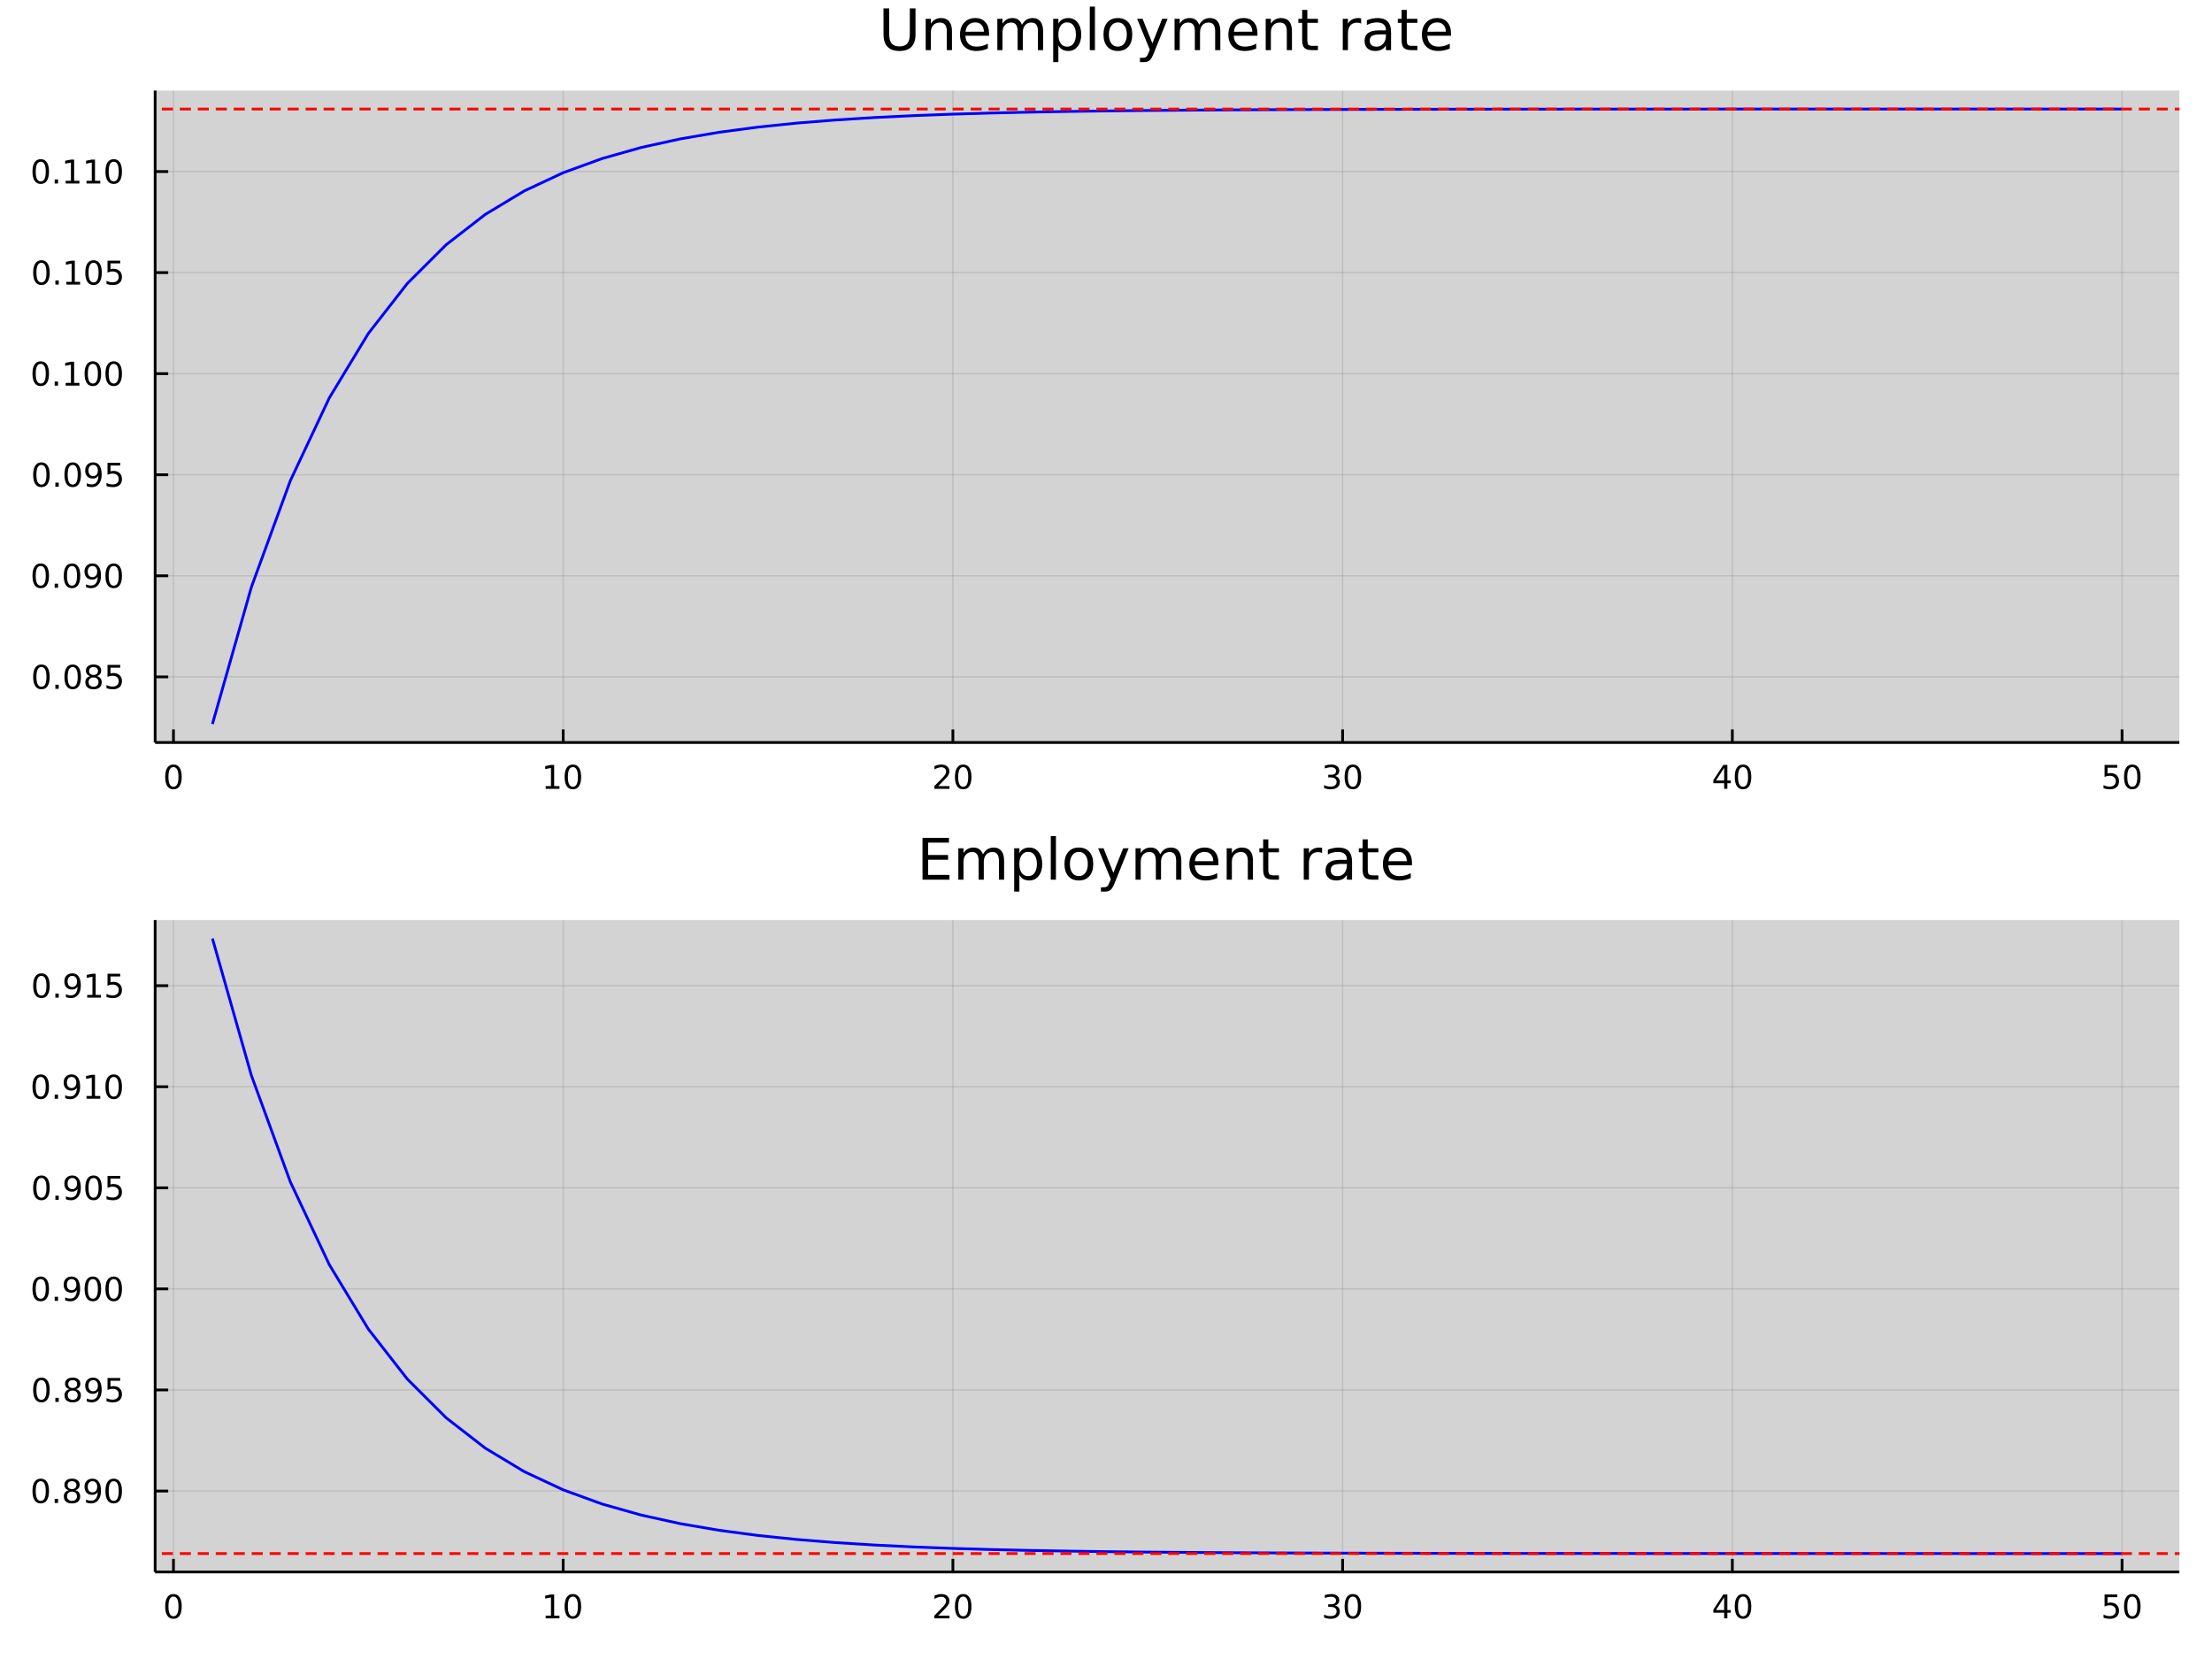 <?xml version="1.0" encoding="utf-8"?>
<svg xmlns="http://www.w3.org/2000/svg" xmlns:xlink="http://www.w3.org/1999/xlink" width="800" height="600" viewBox="0 0 3200 2400">
<rect x="0" y="0" width="3200" height="2400" fill="#333333" stroke="none"/>
<defs>
  <clipPath id="clip010">
    <rect x="0" y="0" width="3200" height="2400"/>
  </clipPath>
</defs>
<path clip-path="url(#clip010)" d="
M0 2400 L3200 2400 L3200 0 L0 0  Z
  " fill="#ffffff" fill-rule="evenodd" fill-opacity="1"/>
<defs>
  <clipPath id="clip011">
    <rect x="640" y="0" width="2241" height="2241"/>
  </clipPath>
</defs>
<path clip-path="url(#clip010)" d="
M224.436 1074.13 L3152.76 1074.13 L3152.76 131.032 L224.436 131.032  Z
  " fill="#d3d3d3" fill-rule="evenodd" fill-opacity="1"/>
<defs>
  <clipPath id="clip012">
    <rect x="224" y="131" width="2929" height="944"/>
  </clipPath>
</defs>
<polyline clip-path="url(#clip012)" style="stroke:#000000; stroke-linecap:butt; stroke-linejoin:round; stroke-width:2; stroke-opacity:0.1; fill:none" points="
  250.934,1074.13 250.934,131.032 
  "/>
<polyline clip-path="url(#clip012)" style="stroke:#000000; stroke-linecap:butt; stroke-linejoin:round; stroke-width:2; stroke-opacity:0.1; fill:none" points="
  814.723,1074.13 814.723,131.032 
  "/>
<polyline clip-path="url(#clip012)" style="stroke:#000000; stroke-linecap:butt; stroke-linejoin:round; stroke-width:2; stroke-opacity:0.1; fill:none" points="
  1378.51,1074.13 1378.51,131.032 
  "/>
<polyline clip-path="url(#clip012)" style="stroke:#000000; stroke-linecap:butt; stroke-linejoin:round; stroke-width:2; stroke-opacity:0.1; fill:none" points="
  1942.3,1074.13 1942.3,131.032 
  "/>
<polyline clip-path="url(#clip012)" style="stroke:#000000; stroke-linecap:butt; stroke-linejoin:round; stroke-width:2; stroke-opacity:0.1; fill:none" points="
  2506.09,1074.13 2506.09,131.032 
  "/>
<polyline clip-path="url(#clip012)" style="stroke:#000000; stroke-linecap:butt; stroke-linejoin:round; stroke-width:2; stroke-opacity:0.1; fill:none" points="
  3069.88,1074.13 3069.88,131.032 
  "/>
<polyline clip-path="url(#clip010)" style="stroke:#000000; stroke-linecap:butt; stroke-linejoin:round; stroke-width:4; stroke-opacity:1; fill:none" points="
  224.436,1074.13 3152.76,1074.13 
  "/>
<polyline clip-path="url(#clip010)" style="stroke:#000000; stroke-linecap:butt; stroke-linejoin:round; stroke-width:4; stroke-opacity:1; fill:none" points="
  250.934,1074.13 250.934,1055.23 
  "/>
<polyline clip-path="url(#clip010)" style="stroke:#000000; stroke-linecap:butt; stroke-linejoin:round; stroke-width:4; stroke-opacity:1; fill:none" points="
  814.723,1074.13 814.723,1055.23 
  "/>
<polyline clip-path="url(#clip010)" style="stroke:#000000; stroke-linecap:butt; stroke-linejoin:round; stroke-width:4; stroke-opacity:1; fill:none" points="
  1378.51,1074.13 1378.51,1055.23 
  "/>
<polyline clip-path="url(#clip010)" style="stroke:#000000; stroke-linecap:butt; stroke-linejoin:round; stroke-width:4; stroke-opacity:1; fill:none" points="
  1942.3,1074.13 1942.3,1055.23 
  "/>
<polyline clip-path="url(#clip010)" style="stroke:#000000; stroke-linecap:butt; stroke-linejoin:round; stroke-width:4; stroke-opacity:1; fill:none" points="
  2506.09,1074.13 2506.09,1055.23 
  "/>
<polyline clip-path="url(#clip010)" style="stroke:#000000; stroke-linecap:butt; stroke-linejoin:round; stroke-width:4; stroke-opacity:1; fill:none" points="
  3069.88,1074.13 3069.88,1055.23 
  "/>
<path clip-path="url(#clip010)" d="M250.934 1109.72 Q247.323 1109.72 245.494 1113.28 Q243.689 1116.83 243.689 1123.95 Q243.689 1131.06 245.494 1134.63 Q247.323 1138.17 250.934 1138.17 Q254.568 1138.17 256.374 1134.63 Q258.202 1131.06 258.202 1123.95 Q258.202 1116.83 256.374 1113.28 Q254.568 1109.72 250.934 1109.72 M250.934 1106.01 Q256.744 1106.01 259.8 1110.62 Q262.878 1115.2 262.878 1123.95 Q262.878 1132.68 259.8 1137.29 Q256.744 1141.87 250.934 1141.87 Q245.124 1141.87 242.045 1137.29 Q238.99 1132.68 238.99 1123.95 Q238.99 1115.2 242.045 1110.62 Q245.124 1106.01 250.934 1106.01 Z" fill="#000000" fill-rule="evenodd" fill-opacity="1" /><path clip-path="url(#clip010)" d="M789.411 1137.26 L797.049 1137.26 L797.049 1110.9 L788.739 1112.57 L788.739 1108.31 L797.003 1106.64 L801.679 1106.64 L801.679 1137.26 L809.318 1137.26 L809.318 1141.2 L789.411 1141.2 L789.411 1137.26 Z" fill="#000000" fill-rule="evenodd" fill-opacity="1" /><path clip-path="url(#clip010)" d="M828.762 1109.72 Q825.151 1109.72 823.322 1113.28 Q821.517 1116.83 821.517 1123.95 Q821.517 1131.06 823.322 1134.63 Q825.151 1138.17 828.762 1138.17 Q832.396 1138.17 834.202 1134.63 Q836.031 1131.06 836.031 1123.95 Q836.031 1116.83 834.202 1113.28 Q832.396 1109.72 828.762 1109.72 M828.762 1106.01 Q834.572 1106.01 837.628 1110.62 Q840.707 1115.2 840.707 1123.95 Q840.707 1132.68 837.628 1137.29 Q834.572 1141.87 828.762 1141.87 Q822.952 1141.87 819.873 1137.29 Q816.818 1132.68 816.818 1123.95 Q816.818 1115.2 819.873 1110.62 Q822.952 1106.01 828.762 1106.01 Z" fill="#000000" fill-rule="evenodd" fill-opacity="1" /><path clip-path="url(#clip010)" d="M1357.29 1137.26 L1373.6 1137.26 L1373.6 1141.2 L1351.66 1141.2 L1351.66 1137.26 Q1354.32 1134.51 1358.91 1129.88 Q1363.51 1125.23 1364.69 1123.89 Q1366.94 1121.36 1367.82 1119.63 Q1368.72 1117.87 1368.72 1116.18 Q1368.72 1113.42 1366.78 1111.69 Q1364.85 1109.95 1361.75 1109.95 Q1359.55 1109.95 1357.1 1110.71 Q1354.67 1111.48 1351.89 1113.03 L1351.89 1108.31 Q1354.72 1107.17 1357.17 1106.59 Q1359.62 1106.01 1361.66 1106.01 Q1367.03 1106.01 1370.22 1108.7 Q1373.42 1111.39 1373.42 1115.88 Q1373.42 1118.01 1372.61 1119.93 Q1371.82 1121.82 1369.72 1124.42 Q1369.14 1125.09 1366.04 1128.31 Q1362.93 1131.5 1357.29 1137.26 Z" fill="#000000" fill-rule="evenodd" fill-opacity="1" /><path clip-path="url(#clip010)" d="M1393.42 1109.72 Q1389.81 1109.72 1387.98 1113.28 Q1386.17 1116.83 1386.17 1123.95 Q1386.17 1131.06 1387.98 1134.63 Q1389.81 1138.17 1393.42 1138.17 Q1397.05 1138.17 1398.86 1134.63 Q1400.69 1131.06 1400.69 1123.95 Q1400.69 1116.83 1398.86 1113.28 Q1397.05 1109.72 1393.42 1109.72 M1393.42 1106.01 Q1399.23 1106.01 1402.28 1110.62 Q1405.36 1115.2 1405.36 1123.95 Q1405.36 1132.68 1402.28 1137.29 Q1399.23 1141.87 1393.42 1141.87 Q1387.61 1141.87 1384.53 1137.29 Q1381.47 1132.68 1381.47 1123.95 Q1381.47 1115.2 1384.53 1110.62 Q1387.61 1106.01 1393.42 1106.01 Z" fill="#000000" fill-rule="evenodd" fill-opacity="1" /><path clip-path="url(#clip010)" d="M1931.14 1122.57 Q1934.5 1123.28 1936.38 1125.55 Q1938.27 1127.82 1938.27 1131.15 Q1938.27 1136.27 1934.75 1139.07 Q1931.24 1141.87 1924.75 1141.87 Q1922.58 1141.87 1920.26 1141.43 Q1917.97 1141.01 1915.52 1140.16 L1915.52 1135.64 Q1917.46 1136.78 1919.78 1137.36 Q1922.09 1137.94 1924.62 1137.94 Q1929.01 1137.94 1931.31 1136.2 Q1933.62 1134.46 1933.62 1131.15 Q1933.62 1128.1 1931.47 1126.39 Q1929.34 1124.65 1925.52 1124.65 L1921.49 1124.65 L1921.49 1120.81 L1925.7 1120.81 Q1929.15 1120.81 1930.98 1119.44 Q1932.81 1118.05 1932.81 1115.46 Q1932.81 1112.8 1930.91 1111.39 Q1929.04 1109.95 1925.52 1109.95 Q1923.6 1109.95 1921.4 1110.37 Q1919.2 1110.78 1916.56 1111.66 L1916.56 1107.5 Q1919.22 1106.76 1921.54 1106.39 Q1923.88 1106.01 1925.94 1106.01 Q1931.26 1106.01 1934.36 1108.45 Q1937.46 1110.85 1937.46 1114.97 Q1937.46 1117.84 1935.82 1119.83 Q1934.18 1121.8 1931.14 1122.57 Z" fill="#000000" fill-rule="evenodd" fill-opacity="1" /><path clip-path="url(#clip010)" d="M1957.14 1109.72 Q1953.53 1109.72 1951.7 1113.28 Q1949.89 1116.83 1949.89 1123.95 Q1949.89 1131.06 1951.7 1134.63 Q1953.53 1138.17 1957.14 1138.17 Q1960.77 1138.17 1962.58 1134.63 Q1964.41 1131.06 1964.41 1123.95 Q1964.41 1116.83 1962.58 1113.28 Q1960.77 1109.72 1957.14 1109.72 M1957.14 1106.01 Q1962.95 1106.01 1966 1110.62 Q1969.08 1115.2 1969.08 1123.95 Q1969.08 1132.68 1966 1137.29 Q1962.95 1141.87 1957.14 1141.87 Q1951.33 1141.87 1948.25 1137.29 Q1945.19 1132.68 1945.19 1123.95 Q1945.19 1115.2 1948.25 1110.62 Q1951.33 1106.01 1957.14 1106.01 Z" fill="#000000" fill-rule="evenodd" fill-opacity="1" /><path clip-path="url(#clip010)" d="M2494.26 1110.71 L2482.46 1129.16 L2494.26 1129.16 L2494.26 1110.71 M2493.03 1106.64 L2498.91 1106.64 L2498.91 1129.16 L2503.84 1129.16 L2503.84 1133.05 L2498.91 1133.05 L2498.91 1141.2 L2494.26 1141.2 L2494.26 1133.05 L2478.66 1133.05 L2478.66 1128.54 L2493.03 1106.64 Z" fill="#000000" fill-rule="evenodd" fill-opacity="1" /><path clip-path="url(#clip010)" d="M2521.58 1109.72 Q2517.96 1109.72 2516.14 1113.28 Q2514.33 1116.83 2514.33 1123.95 Q2514.33 1131.06 2516.14 1134.63 Q2517.96 1138.17 2521.58 1138.17 Q2525.21 1138.17 2527.02 1134.63 Q2528.84 1131.06 2528.84 1123.95 Q2528.84 1116.83 2527.02 1113.28 Q2525.21 1109.72 2521.58 1109.72 M2521.58 1106.01 Q2527.39 1106.01 2530.44 1110.62 Q2533.52 1115.2 2533.52 1123.95 Q2533.52 1132.68 2530.44 1137.29 Q2527.39 1141.87 2521.58 1141.87 Q2515.77 1141.87 2512.69 1137.29 Q2509.63 1132.68 2509.63 1123.95 Q2509.63 1115.2 2512.69 1110.62 Q2515.77 1106.01 2521.58 1106.01 Z" fill="#000000" fill-rule="evenodd" fill-opacity="1" /><path clip-path="url(#clip010)" d="M3044.58 1106.64 L3062.93 1106.64 L3062.93 1110.58 L3048.86 1110.58 L3048.86 1119.05 Q3049.88 1118.7 3050.9 1118.54 Q3051.92 1118.35 3052.93 1118.35 Q3058.72 1118.35 3062.1 1121.52 Q3065.48 1124.7 3065.48 1130.11 Q3065.48 1135.69 3062.01 1138.79 Q3058.54 1141.87 3052.22 1141.87 Q3050.04 1141.87 3047.77 1141.5 Q3045.53 1141.13 3043.12 1140.39 L3043.12 1135.69 Q3045.2 1136.82 3047.43 1137.38 Q3049.65 1137.94 3052.12 1137.94 Q3056.13 1137.94 3058.47 1135.83 Q3060.8 1133.72 3060.8 1130.11 Q3060.8 1126.5 3058.47 1124.39 Q3056.13 1122.29 3052.12 1122.29 Q3050.25 1122.29 3048.37 1122.7 Q3046.52 1123.12 3044.58 1124 L3044.58 1106.64 Z" fill="#000000" fill-rule="evenodd" fill-opacity="1" /><path clip-path="url(#clip010)" d="M3084.69 1109.72 Q3081.08 1109.72 3079.25 1113.28 Q3077.45 1116.83 3077.45 1123.95 Q3077.45 1131.06 3079.25 1134.63 Q3081.08 1138.17 3084.69 1138.17 Q3088.33 1138.17 3090.13 1134.63 Q3091.96 1131.06 3091.96 1123.95 Q3091.96 1116.83 3090.13 1113.28 Q3088.33 1109.72 3084.69 1109.72 M3084.69 1106.01 Q3090.5 1106.01 3093.56 1110.62 Q3096.64 1115.2 3096.64 1123.95 Q3096.64 1132.68 3093.56 1137.29 Q3090.5 1141.87 3084.69 1141.87 Q3078.88 1141.87 3075.8 1137.29 Q3072.75 1132.68 3072.75 1123.95 Q3072.75 1115.2 3075.8 1110.62 Q3078.88 1106.01 3084.69 1106.01 Z" fill="#000000" fill-rule="evenodd" fill-opacity="1" /><polyline clip-path="url(#clip012)" style="stroke:#000000; stroke-linecap:butt; stroke-linejoin:round; stroke-width:2; stroke-opacity:0.1; fill:none" points="
  224.436,979.195 3152.76,979.195 
  "/>
<polyline clip-path="url(#clip012)" style="stroke:#000000; stroke-linecap:butt; stroke-linejoin:round; stroke-width:2; stroke-opacity:0.1; fill:none" points="
  224.436,832.989 3152.76,832.989 
  "/>
<polyline clip-path="url(#clip012)" style="stroke:#000000; stroke-linecap:butt; stroke-linejoin:round; stroke-width:2; stroke-opacity:0.1; fill:none" points="
  224.436,686.783 3152.76,686.783 
  "/>
<polyline clip-path="url(#clip012)" style="stroke:#000000; stroke-linecap:butt; stroke-linejoin:round; stroke-width:2; stroke-opacity:0.1; fill:none" points="
  224.436,540.577 3152.76,540.577 
  "/>
<polyline clip-path="url(#clip012)" style="stroke:#000000; stroke-linecap:butt; stroke-linejoin:round; stroke-width:2; stroke-opacity:0.1; fill:none" points="
  224.436,394.371 3152.76,394.371 
  "/>
<polyline clip-path="url(#clip012)" style="stroke:#000000; stroke-linecap:butt; stroke-linejoin:round; stroke-width:2; stroke-opacity:0.1; fill:none" points="
  224.436,248.165 3152.76,248.165 
  "/>
<polyline clip-path="url(#clip010)" style="stroke:#000000; stroke-linecap:butt; stroke-linejoin:round; stroke-width:4; stroke-opacity:1; fill:none" points="
  224.436,1074.13 224.436,131.032 
  "/>
<polyline clip-path="url(#clip010)" style="stroke:#000000; stroke-linecap:butt; stroke-linejoin:round; stroke-width:4; stroke-opacity:1; fill:none" points="
  224.436,979.195 243.334,979.195 
  "/>
<polyline clip-path="url(#clip010)" style="stroke:#000000; stroke-linecap:butt; stroke-linejoin:round; stroke-width:4; stroke-opacity:1; fill:none" points="
  224.436,832.989 243.334,832.989 
  "/>
<polyline clip-path="url(#clip010)" style="stroke:#000000; stroke-linecap:butt; stroke-linejoin:round; stroke-width:4; stroke-opacity:1; fill:none" points="
  224.436,686.783 243.334,686.783 
  "/>
<polyline clip-path="url(#clip010)" style="stroke:#000000; stroke-linecap:butt; stroke-linejoin:round; stroke-width:4; stroke-opacity:1; fill:none" points="
  224.436,540.577 243.334,540.577 
  "/>
<polyline clip-path="url(#clip010)" style="stroke:#000000; stroke-linecap:butt; stroke-linejoin:round; stroke-width:4; stroke-opacity:1; fill:none" points="
  224.436,394.371 243.334,394.371 
  "/>
<polyline clip-path="url(#clip010)" style="stroke:#000000; stroke-linecap:butt; stroke-linejoin:round; stroke-width:4; stroke-opacity:1; fill:none" points="
  224.436,248.165 243.334,248.165 
  "/>
<path clip-path="url(#clip010)" d="M59.932 964.994 Q56.321 964.994 54.492 968.559 Q52.687 972.1 52.687 979.23 Q52.687 986.336 54.492 989.901 Q56.321 993.443 59.932 993.443 Q63.566 993.443 65.372 989.901 Q67.2 986.336 67.2 979.23 Q67.2 972.1 65.372 968.559 Q63.566 964.994 59.932 964.994 M59.932 961.29 Q65.742 961.29 68.798 965.897 Q71.876 970.48 71.876 979.23 Q71.876 987.957 68.798 992.563 Q65.742 997.147 59.932 997.147 Q54.122 997.147 51.043 992.563 Q47.987 987.957 47.987 979.23 Q47.987 970.48 51.043 965.897 Q54.122 961.29 59.932 961.29 Z" fill="#000000" fill-rule="evenodd" fill-opacity="1" /><path clip-path="url(#clip010)" d="M80.094 990.596 L84.978 990.596 L84.978 996.475 L80.094 996.475 L80.094 990.596 Z" fill="#000000" fill-rule="evenodd" fill-opacity="1" /><path clip-path="url(#clip010)" d="M105.163 964.994 Q101.552 964.994 99.723 968.559 Q97.918 972.1 97.918 979.23 Q97.918 986.336 99.723 989.901 Q101.552 993.443 105.163 993.443 Q108.797 993.443 110.603 989.901 Q112.432 986.336 112.432 979.23 Q112.432 972.1 110.603 968.559 Q108.797 964.994 105.163 964.994 M105.163 961.29 Q110.973 961.29 114.029 965.897 Q117.107 970.48 117.107 979.23 Q117.107 987.957 114.029 992.563 Q110.973 997.147 105.163 997.147 Q99.353 997.147 96.274 992.563 Q93.219 987.957 93.219 979.23 Q93.219 970.48 96.274 965.897 Q99.353 961.29 105.163 961.29 Z" fill="#000000" fill-rule="evenodd" fill-opacity="1" /><path clip-path="url(#clip010)" d="M135.325 980.063 Q131.992 980.063 130.07 981.846 Q128.172 983.628 128.172 986.753 Q128.172 989.878 130.07 991.661 Q131.992 993.443 135.325 993.443 Q138.658 993.443 140.58 991.661 Q142.501 989.855 142.501 986.753 Q142.501 983.628 140.58 981.846 Q138.681 980.063 135.325 980.063 M130.649 978.073 Q127.64 977.332 125.95 975.272 Q124.283 973.212 124.283 970.249 Q124.283 966.105 127.223 963.698 Q130.186 961.29 135.325 961.29 Q140.487 961.29 143.427 963.698 Q146.367 966.105 146.367 970.249 Q146.367 973.212 144.677 975.272 Q143.01 977.332 140.024 978.073 Q143.404 978.86 145.279 981.151 Q147.177 983.443 147.177 986.753 Q147.177 991.776 144.098 994.461 Q141.043 997.147 135.325 997.147 Q129.607 997.147 126.529 994.461 Q123.473 991.776 123.473 986.753 Q123.473 983.443 125.371 981.151 Q127.269 978.86 130.649 978.073 M128.936 970.688 Q128.936 973.374 130.603 974.878 Q132.293 976.383 135.325 976.383 Q138.334 976.383 140.024 974.878 Q141.737 973.374 141.737 970.688 Q141.737 968.003 140.024 966.499 Q138.334 964.994 135.325 964.994 Q132.293 964.994 130.603 966.499 Q128.936 968.003 128.936 970.688 Z" fill="#000000" fill-rule="evenodd" fill-opacity="1" /><path clip-path="url(#clip010)" d="M155.533 961.915 L173.89 961.915 L173.89 965.85 L159.816 965.85 L159.816 974.323 Q160.834 973.975 161.853 973.813 Q162.871 973.628 163.89 973.628 Q169.677 973.628 173.056 976.8 Q176.436 979.971 176.436 985.387 Q176.436 990.966 172.964 994.068 Q169.491 997.147 163.172 997.147 Q160.996 997.147 158.728 996.776 Q156.482 996.406 154.075 995.665 L154.075 990.966 Q156.158 992.1 158.38 992.656 Q160.603 993.211 163.079 993.211 Q167.084 993.211 169.422 991.105 Q171.76 988.999 171.76 985.387 Q171.76 981.776 169.422 979.67 Q167.084 977.563 163.079 977.563 Q161.204 977.563 159.329 977.98 Q157.478 978.397 155.533 979.276 L155.533 961.915 Z" fill="#000000" fill-rule="evenodd" fill-opacity="1" /><path clip-path="url(#clip010)" d="M58.937 818.788 Q55.325 818.788 53.497 822.353 Q51.691 825.894 51.691 833.024 Q51.691 840.13 53.497 843.695 Q55.325 847.237 58.937 847.237 Q62.571 847.237 64.376 843.695 Q66.205 840.13 66.205 833.024 Q66.205 825.894 64.376 822.353 Q62.571 818.788 58.937 818.788 M58.937 815.084 Q64.747 815.084 67.802 819.691 Q70.881 824.274 70.881 833.024 Q70.881 841.751 67.802 846.357 Q64.747 850.941 58.937 850.941 Q53.126 850.941 50.048 846.357 Q46.992 841.751 46.992 833.024 Q46.992 824.274 50.048 819.691 Q53.126 815.084 58.937 815.084 Z" fill="#000000" fill-rule="evenodd" fill-opacity="1" /><path clip-path="url(#clip010)" d="M79.098 844.39 L83.983 844.39 L83.983 850.269 L79.098 850.269 L79.098 844.39 Z" fill="#000000" fill-rule="evenodd" fill-opacity="1" /><path clip-path="url(#clip010)" d="M104.168 818.788 Q100.557 818.788 98.728 822.353 Q96.922 825.894 96.922 833.024 Q96.922 840.13 98.728 843.695 Q100.557 847.237 104.168 847.237 Q107.802 847.237 109.608 843.695 Q111.436 840.13 111.436 833.024 Q111.436 825.894 109.608 822.353 Q107.802 818.788 104.168 818.788 M104.168 815.084 Q109.978 815.084 113.033 819.691 Q116.112 824.274 116.112 833.024 Q116.112 841.751 113.033 846.357 Q109.978 850.941 104.168 850.941 Q98.358 850.941 95.279 846.357 Q92.223 841.751 92.223 833.024 Q92.223 824.274 95.279 819.691 Q98.358 815.084 104.168 815.084 Z" fill="#000000" fill-rule="evenodd" fill-opacity="1" /><path clip-path="url(#clip010)" d="M124.469 849.552 L124.469 845.292 Q126.228 846.126 128.033 846.566 Q129.839 847.005 131.575 847.005 Q136.205 847.005 138.635 843.904 Q141.089 840.779 141.436 834.436 Q140.093 836.427 138.033 837.492 Q135.973 838.556 133.473 838.556 Q128.288 838.556 125.256 835.431 Q122.246 832.283 122.246 826.843 Q122.246 821.519 125.394 818.302 Q128.543 815.084 133.774 815.084 Q139.769 815.084 142.918 819.691 Q146.089 824.274 146.089 833.024 Q146.089 841.195 142.2 846.079 Q138.334 850.941 131.783 850.941 Q130.024 850.941 128.219 850.593 Q126.413 850.246 124.469 849.552 M133.774 834.899 Q136.922 834.899 138.751 832.746 Q140.603 830.593 140.603 826.843 Q140.603 823.117 138.751 820.964 Q136.922 818.788 133.774 818.788 Q130.626 818.788 128.774 820.964 Q126.945 823.117 126.945 826.843 Q126.945 830.593 128.774 832.746 Q130.626 834.899 133.774 834.899 Z" fill="#000000" fill-rule="evenodd" fill-opacity="1" /><path clip-path="url(#clip010)" d="M164.491 818.788 Q160.88 818.788 159.052 822.353 Q157.246 825.894 157.246 833.024 Q157.246 840.13 159.052 843.695 Q160.88 847.237 164.491 847.237 Q168.126 847.237 169.931 843.695 Q171.76 840.13 171.76 833.024 Q171.76 825.894 169.931 822.353 Q168.126 818.788 164.491 818.788 M164.491 815.084 Q170.302 815.084 173.357 819.691 Q176.436 824.274 176.436 833.024 Q176.436 841.751 173.357 846.357 Q170.302 850.941 164.491 850.941 Q158.681 850.941 155.603 846.357 Q152.547 841.751 152.547 833.024 Q152.547 824.274 155.603 819.691 Q158.681 815.084 164.491 815.084 Z" fill="#000000" fill-rule="evenodd" fill-opacity="1" /><path clip-path="url(#clip010)" d="M59.932 672.582 Q56.321 672.582 54.492 676.147 Q52.687 679.688 52.687 686.818 Q52.687 693.924 54.492 697.489 Q56.321 701.031 59.932 701.031 Q63.566 701.031 65.372 697.489 Q67.2 693.924 67.2 686.818 Q67.2 679.688 65.372 676.147 Q63.566 672.582 59.932 672.582 M59.932 668.878 Q65.742 668.878 68.798 673.485 Q71.876 678.068 71.876 686.818 Q71.876 695.545 68.798 700.151 Q65.742 704.734 59.932 704.734 Q54.122 704.734 51.043 700.151 Q47.987 695.545 47.987 686.818 Q47.987 678.068 51.043 673.485 Q54.122 668.878 59.932 668.878 Z" fill="#000000" fill-rule="evenodd" fill-opacity="1" /><path clip-path="url(#clip010)" d="M80.094 698.184 L84.978 698.184 L84.978 704.063 L80.094 704.063 L80.094 698.184 Z" fill="#000000" fill-rule="evenodd" fill-opacity="1" /><path clip-path="url(#clip010)" d="M105.163 672.582 Q101.552 672.582 99.723 676.147 Q97.918 679.688 97.918 686.818 Q97.918 693.924 99.723 697.489 Q101.552 701.031 105.163 701.031 Q108.797 701.031 110.603 697.489 Q112.432 693.924 112.432 686.818 Q112.432 679.688 110.603 676.147 Q108.797 672.582 105.163 672.582 M105.163 668.878 Q110.973 668.878 114.029 673.485 Q117.107 678.068 117.107 686.818 Q117.107 695.545 114.029 700.151 Q110.973 704.734 105.163 704.734 Q99.353 704.734 96.274 700.151 Q93.219 695.545 93.219 686.818 Q93.219 678.068 96.274 673.485 Q99.353 668.878 105.163 668.878 Z" fill="#000000" fill-rule="evenodd" fill-opacity="1" /><path clip-path="url(#clip010)" d="M125.464 703.346 L125.464 699.086 Q127.223 699.92 129.029 700.36 Q130.834 700.799 132.57 700.799 Q137.2 700.799 139.631 697.697 Q142.084 694.572 142.431 688.23 Q141.089 690.221 139.029 691.285 Q136.968 692.35 134.469 692.35 Q129.283 692.35 126.251 689.225 Q123.242 686.077 123.242 680.637 Q123.242 675.313 126.39 672.096 Q129.538 668.878 134.769 668.878 Q140.765 668.878 143.913 673.485 Q147.084 678.068 147.084 686.818 Q147.084 694.989 143.195 699.873 Q139.33 704.734 132.779 704.734 Q131.019 704.734 129.214 704.387 Q127.408 704.04 125.464 703.346 M134.769 688.693 Q137.918 688.693 139.746 686.54 Q141.598 684.387 141.598 680.637 Q141.598 676.911 139.746 674.758 Q137.918 672.582 134.769 672.582 Q131.621 672.582 129.769 674.758 Q127.941 676.911 127.941 680.637 Q127.941 684.387 129.769 686.54 Q131.621 688.693 134.769 688.693 Z" fill="#000000" fill-rule="evenodd" fill-opacity="1" /><path clip-path="url(#clip010)" d="M155.533 669.503 L173.89 669.503 L173.89 673.438 L159.816 673.438 L159.816 681.911 Q160.834 681.563 161.853 681.401 Q162.871 681.216 163.89 681.216 Q169.677 681.216 173.056 684.387 Q176.436 687.559 176.436 692.975 Q176.436 698.554 172.964 701.656 Q169.491 704.734 163.172 704.734 Q160.996 704.734 158.728 704.364 Q156.482 703.994 154.075 703.253 L154.075 698.554 Q156.158 699.688 158.38 700.244 Q160.603 700.799 163.079 700.799 Q167.084 700.799 169.422 698.693 Q171.76 696.586 171.76 692.975 Q171.76 689.364 169.422 687.258 Q167.084 685.151 163.079 685.151 Q161.204 685.151 159.329 685.568 Q157.478 685.985 155.533 686.864 L155.533 669.503 Z" fill="#000000" fill-rule="evenodd" fill-opacity="1" /><path clip-path="url(#clip010)" d="M58.937 526.376 Q55.325 526.376 53.497 529.941 Q51.691 533.482 51.691 540.612 Q51.691 547.718 53.497 551.283 Q55.325 554.825 58.937 554.825 Q62.571 554.825 64.376 551.283 Q66.205 547.718 66.205 540.612 Q66.205 533.482 64.376 529.941 Q62.571 526.376 58.937 526.376 M58.937 522.672 Q64.747 522.672 67.802 527.279 Q70.881 531.862 70.881 540.612 Q70.881 549.339 67.802 553.945 Q64.747 558.528 58.937 558.528 Q53.126 558.528 50.048 553.945 Q46.992 549.339 46.992 540.612 Q46.992 531.862 50.048 527.279 Q53.126 522.672 58.937 522.672 Z" fill="#000000" fill-rule="evenodd" fill-opacity="1" /><path clip-path="url(#clip010)" d="M79.098 551.978 L83.983 551.978 L83.983 557.857 L79.098 557.857 L79.098 551.978 Z" fill="#000000" fill-rule="evenodd" fill-opacity="1" /><path clip-path="url(#clip010)" d="M94.978 553.922 L102.617 553.922 L102.617 527.556 L94.307 529.223 L94.307 524.964 L102.571 523.297 L107.246 523.297 L107.246 553.922 L114.885 553.922 L114.885 557.857 L94.978 557.857 L94.978 553.922 Z" fill="#000000" fill-rule="evenodd" fill-opacity="1" /><path clip-path="url(#clip010)" d="M134.33 526.376 Q130.719 526.376 128.89 529.941 Q127.084 533.482 127.084 540.612 Q127.084 547.718 128.89 551.283 Q130.719 554.825 134.33 554.825 Q137.964 554.825 139.769 551.283 Q141.598 547.718 141.598 540.612 Q141.598 533.482 139.769 529.941 Q137.964 526.376 134.33 526.376 M134.33 522.672 Q140.14 522.672 143.195 527.279 Q146.274 531.862 146.274 540.612 Q146.274 549.339 143.195 553.945 Q140.14 558.528 134.33 558.528 Q128.519 558.528 125.441 553.945 Q122.385 549.339 122.385 540.612 Q122.385 531.862 125.441 527.279 Q128.519 522.672 134.33 522.672 Z" fill="#000000" fill-rule="evenodd" fill-opacity="1" /><path clip-path="url(#clip010)" d="M164.491 526.376 Q160.88 526.376 159.052 529.941 Q157.246 533.482 157.246 540.612 Q157.246 547.718 159.052 551.283 Q160.88 554.825 164.491 554.825 Q168.126 554.825 169.931 551.283 Q171.76 547.718 171.76 540.612 Q171.76 533.482 169.931 529.941 Q168.126 526.376 164.491 526.376 M164.491 522.672 Q170.302 522.672 173.357 527.279 Q176.436 531.862 176.436 540.612 Q176.436 549.339 173.357 553.945 Q170.302 558.528 164.491 558.528 Q158.681 558.528 155.603 553.945 Q152.547 549.339 152.547 540.612 Q152.547 531.862 155.603 527.279 Q158.681 522.672 164.491 522.672 Z" fill="#000000" fill-rule="evenodd" fill-opacity="1" /><path clip-path="url(#clip010)" d="M59.932 380.17 Q56.321 380.17 54.492 383.735 Q52.687 387.276 52.687 394.406 Q52.687 401.512 54.492 405.077 Q56.321 408.619 59.932 408.619 Q63.566 408.619 65.372 405.077 Q67.2 401.512 67.2 394.406 Q67.2 387.276 65.372 383.735 Q63.566 380.17 59.932 380.17 M59.932 376.466 Q65.742 376.466 68.798 381.073 Q71.876 385.656 71.876 394.406 Q71.876 403.133 68.798 407.739 Q65.742 412.322 59.932 412.322 Q54.122 412.322 51.043 407.739 Q47.987 403.133 47.987 394.406 Q47.987 385.656 51.043 381.073 Q54.122 376.466 59.932 376.466 Z" fill="#000000" fill-rule="evenodd" fill-opacity="1" /><path clip-path="url(#clip010)" d="M80.094 405.771 L84.978 405.771 L84.978 411.651 L80.094 411.651 L80.094 405.771 Z" fill="#000000" fill-rule="evenodd" fill-opacity="1" /><path clip-path="url(#clip010)" d="M95.973 407.716 L103.612 407.716 L103.612 381.35 L95.302 383.017 L95.302 378.758 L103.566 377.091 L108.242 377.091 L108.242 407.716 L115.881 407.716 L115.881 411.651 L95.973 411.651 L95.973 407.716 Z" fill="#000000" fill-rule="evenodd" fill-opacity="1" /><path clip-path="url(#clip010)" d="M135.325 380.17 Q131.714 380.17 129.885 383.735 Q128.08 387.276 128.08 394.406 Q128.08 401.512 129.885 405.077 Q131.714 408.619 135.325 408.619 Q138.959 408.619 140.765 405.077 Q142.593 401.512 142.593 394.406 Q142.593 387.276 140.765 383.735 Q138.959 380.17 135.325 380.17 M135.325 376.466 Q141.135 376.466 144.191 381.073 Q147.269 385.656 147.269 394.406 Q147.269 403.133 144.191 407.739 Q141.135 412.322 135.325 412.322 Q129.515 412.322 126.436 407.739 Q123.381 403.133 123.381 394.406 Q123.381 385.656 126.436 381.073 Q129.515 376.466 135.325 376.466 Z" fill="#000000" fill-rule="evenodd" fill-opacity="1" /><path clip-path="url(#clip010)" d="M155.533 377.091 L173.89 377.091 L173.89 381.026 L159.816 381.026 L159.816 389.498 Q160.834 389.151 161.853 388.989 Q162.871 388.804 163.89 388.804 Q169.677 388.804 173.056 391.975 Q176.436 395.147 176.436 400.563 Q176.436 406.142 172.964 409.244 Q169.491 412.322 163.172 412.322 Q160.996 412.322 158.728 411.952 Q156.482 411.582 154.075 410.841 L154.075 406.142 Q156.158 407.276 158.38 407.832 Q160.603 408.387 163.079 408.387 Q167.084 408.387 169.422 406.281 Q171.76 404.174 171.76 400.563 Q171.76 396.952 169.422 394.846 Q167.084 392.739 163.079 392.739 Q161.204 392.739 159.329 393.156 Q157.478 393.572 155.533 394.452 L155.533 377.091 Z" fill="#000000" fill-rule="evenodd" fill-opacity="1" /><path clip-path="url(#clip010)" d="M58.937 233.964 Q55.325 233.964 53.497 237.528 Q51.691 241.07 51.691 248.2 Q51.691 255.306 53.497 258.871 Q55.325 262.413 58.937 262.413 Q62.571 262.413 64.376 258.871 Q66.205 255.306 66.205 248.2 Q66.205 241.07 64.376 237.528 Q62.571 233.964 58.937 233.964 M58.937 230.26 Q64.747 230.26 67.802 234.866 Q70.881 239.45 70.881 248.2 Q70.881 256.927 67.802 261.533 Q64.747 266.116 58.937 266.116 Q53.126 266.116 50.048 261.533 Q46.992 256.927 46.992 248.2 Q46.992 239.45 50.048 234.866 Q53.126 230.26 58.937 230.26 Z" fill="#000000" fill-rule="evenodd" fill-opacity="1" /><path clip-path="url(#clip010)" d="M79.098 259.565 L83.983 259.565 L83.983 265.445 L79.098 265.445 L79.098 259.565 Z" fill="#000000" fill-rule="evenodd" fill-opacity="1" /><path clip-path="url(#clip010)" d="M94.978 261.51 L102.617 261.51 L102.617 235.144 L94.307 236.811 L94.307 232.552 L102.571 230.885 L107.246 230.885 L107.246 261.51 L114.885 261.51 L114.885 265.445 L94.978 265.445 L94.978 261.51 Z" fill="#000000" fill-rule="evenodd" fill-opacity="1" /><path clip-path="url(#clip010)" d="M125.14 261.51 L132.779 261.51 L132.779 235.144 L124.469 236.811 L124.469 232.552 L132.732 230.885 L137.408 230.885 L137.408 261.51 L145.047 261.51 L145.047 265.445 L125.14 265.445 L125.14 261.51 Z" fill="#000000" fill-rule="evenodd" fill-opacity="1" /><path clip-path="url(#clip010)" d="M164.491 233.964 Q160.88 233.964 159.052 237.528 Q157.246 241.07 157.246 248.2 Q157.246 255.306 159.052 258.871 Q160.88 262.413 164.491 262.413 Q168.126 262.413 169.931 258.871 Q171.76 255.306 171.76 248.2 Q171.76 241.07 169.931 237.528 Q168.126 233.964 164.491 233.964 M164.491 230.26 Q170.302 230.26 173.357 234.866 Q176.436 239.45 176.436 248.2 Q176.436 256.927 173.357 261.533 Q170.302 266.116 164.491 266.116 Q158.681 266.116 155.603 261.533 Q152.547 256.927 152.547 248.2 Q152.547 239.45 155.603 234.866 Q158.681 230.26 164.491 230.26 Z" fill="#000000" fill-rule="evenodd" fill-opacity="1" /><path clip-path="url(#clip010)" d="M1278.12 12.096 L1286.34 12.096 L1286.34 48.838 Q1286.34 58.56 1289.87 62.854 Q1293.39 67.107 1301.29 67.107 Q1309.15 67.107 1312.67 62.854 Q1316.2 58.56 1316.2 48.838 L1316.2 12.096 L1324.42 12.096 L1324.42 49.85 Q1324.42 61.679 1318.55 67.715 Q1312.71 73.751 1301.29 73.751 Q1289.82 73.751 1283.95 67.715 Q1278.12 61.679 1278.12 49.85 L1278.12 12.096 Z" fill="#000000" fill-rule="evenodd" fill-opacity="1" /><path clip-path="url(#clip010)" d="M1377.16 45.192 L1377.16 72.576 L1369.71 72.576 L1369.71 45.435 Q1369.71 38.994 1367.2 35.794 Q1364.69 32.594 1359.66 32.594 Q1353.63 32.594 1350.14 36.442 Q1346.66 40.29 1346.66 46.934 L1346.66 72.576 L1339.16 72.576 L1339.16 27.206 L1346.66 27.206 L1346.66 34.254 Q1349.33 30.163 1352.94 28.138 Q1356.58 26.112 1361.32 26.112 Q1369.14 26.112 1373.15 30.973 Q1377.16 35.794 1377.16 45.192 Z" fill="#000000" fill-rule="evenodd" fill-opacity="1" /><path clip-path="url(#clip010)" d="M1430.84 48.028 L1430.84 51.673 L1396.57 51.673 Q1397.05 59.37 1401.18 63.421 Q1405.36 67.431 1412.77 67.431 Q1417.06 67.431 1421.07 66.378 Q1425.13 65.325 1429.09 63.218 L1429.09 70.267 Q1425.08 71.968 1420.87 72.86 Q1416.66 73.751 1412.32 73.751 Q1401.47 73.751 1395.11 67.431 Q1388.79 61.112 1388.79 50.337 Q1388.79 39.197 1394.78 32.675 Q1400.82 26.112 1411.03 26.112 Q1420.18 26.112 1425.49 32.026 Q1430.84 37.9 1430.84 48.028 M1423.38 45.84 Q1423.3 39.723 1419.94 36.077 Q1416.62 32.431 1411.11 32.431 Q1404.87 32.431 1401.1 35.956 Q1397.38 39.48 1396.81 45.88 L1423.38 45.84 Z" fill="#000000" fill-rule="evenodd" fill-opacity="1" /><path clip-path="url(#clip010)" d="M1478.39 35.915 Q1481.19 30.892 1485.08 28.502 Q1488.97 26.112 1494.23 26.112 Q1501.32 26.112 1505.17 31.095 Q1509.02 36.037 1509.02 45.192 L1509.02 72.576 L1501.53 72.576 L1501.53 45.435 Q1501.53 38.913 1499.22 35.753 Q1496.91 32.594 1492.17 32.594 Q1486.37 32.594 1483.01 36.442 Q1479.65 40.29 1479.65 46.934 L1479.65 72.576 L1472.16 72.576 L1472.16 45.435 Q1472.16 38.873 1469.85 35.753 Q1467.54 32.594 1462.72 32.594 Q1457.01 32.594 1453.64 36.482 Q1450.28 40.331 1450.28 46.934 L1450.28 72.576 L1442.79 72.576 L1442.79 27.206 L1450.28 27.206 L1450.28 34.254 Q1452.83 30.082 1456.4 28.097 Q1459.96 26.112 1464.86 26.112 Q1469.81 26.112 1473.25 28.624 Q1476.73 31.135 1478.39 35.915 Z" fill="#000000" fill-rule="evenodd" fill-opacity="1" /><path clip-path="url(#clip010)" d="M1531.1 65.77 L1531.1 89.833 L1523.6 89.833 L1523.6 27.206 L1531.1 27.206 L1531.1 34.092 Q1533.45 30.041 1537.01 28.097 Q1540.62 26.112 1545.6 26.112 Q1553.86 26.112 1559.01 32.675 Q1564.19 39.237 1564.19 49.931 Q1564.19 60.626 1559.01 67.188 Q1553.86 73.751 1545.6 73.751 Q1540.62 73.751 1537.01 71.806 Q1533.45 69.821 1531.1 65.77 M1556.46 49.931 Q1556.46 41.708 1553.05 37.05 Q1549.69 32.35 1543.78 32.35 Q1537.86 32.35 1534.46 37.05 Q1531.1 41.708 1531.1 49.931 Q1531.1 58.155 1534.46 62.854 Q1537.86 67.512 1543.78 67.512 Q1549.69 67.512 1553.05 62.854 Q1556.46 58.155 1556.46 49.931 Z" fill="#000000" fill-rule="evenodd" fill-opacity="1" /><path clip-path="url(#clip010)" d="M1576.55 9.544 L1584 9.544 L1584 72.576 L1576.55 72.576 L1576.55 9.544 Z" fill="#000000" fill-rule="evenodd" fill-opacity="1" /><path clip-path="url(#clip010)" d="M1617.18 32.431 Q1611.18 32.431 1607.7 37.131 Q1604.22 41.789 1604.22 49.931 Q1604.22 58.074 1607.66 62.773 Q1611.14 67.431 1617.18 67.431 Q1623.13 67.431 1626.62 62.732 Q1630.1 58.033 1630.1 49.931 Q1630.1 41.87 1626.62 37.171 Q1623.13 32.431 1617.18 32.431 M1617.18 26.112 Q1626.9 26.112 1632.45 32.431 Q1638 38.751 1638 49.931 Q1638 61.071 1632.45 67.431 Q1626.9 73.751 1617.18 73.751 Q1607.42 73.751 1601.87 67.431 Q1596.36 61.071 1596.36 49.931 Q1596.36 38.751 1601.87 32.431 Q1607.42 26.112 1617.18 26.112 Z" fill="#000000" fill-rule="evenodd" fill-opacity="1" /><path clip-path="url(#clip010)" d="M1669.23 76.789 Q1666.07 84.891 1663.08 87.362 Q1660.08 89.833 1655.05 89.833 L1649.1 89.833 L1649.1 83.594 L1653.47 83.594 Q1656.55 83.594 1658.25 82.136 Q1659.96 80.678 1662.02 75.25 L1663.36 71.847 L1645.01 27.206 L1652.91 27.206 L1667.09 62.692 L1681.26 27.206 L1689.16 27.206 L1669.23 76.789 Z" fill="#000000" fill-rule="evenodd" fill-opacity="1" /><path clip-path="url(#clip010)" d="M1734.78 35.915 Q1737.57 30.892 1741.46 28.502 Q1745.35 26.112 1750.62 26.112 Q1757.7 26.112 1761.55 31.095 Q1765.4 36.037 1765.4 45.192 L1765.4 72.576 L1757.91 72.576 L1757.91 45.435 Q1757.91 38.913 1755.6 35.753 Q1753.29 32.594 1748.55 32.594 Q1742.76 32.594 1739.39 36.442 Q1736.03 40.29 1736.03 46.934 L1736.03 72.576 L1728.54 72.576 L1728.54 45.435 Q1728.54 38.873 1726.23 35.753 Q1723.92 32.594 1719.1 32.594 Q1713.39 32.594 1710.03 36.482 Q1706.66 40.331 1706.66 46.934 L1706.66 72.576 L1699.17 72.576 L1699.17 27.206 L1706.66 27.206 L1706.66 34.254 Q1709.21 30.082 1712.78 28.097 Q1716.34 26.112 1721.25 26.112 Q1726.19 26.112 1729.63 28.624 Q1733.12 31.135 1734.78 35.915 Z" fill="#000000" fill-rule="evenodd" fill-opacity="1" /><path clip-path="url(#clip010)" d="M1819.08 48.028 L1819.08 51.673 L1784.8 51.673 Q1785.29 59.37 1789.42 63.421 Q1793.6 67.431 1801.01 67.431 Q1805.3 67.431 1809.31 66.378 Q1813.36 65.325 1817.33 63.218 L1817.33 70.267 Q1813.32 71.968 1809.11 72.86 Q1804.9 73.751 1800.56 73.751 Q1789.71 73.751 1783.35 67.431 Q1777.03 61.112 1777.03 50.337 Q1777.03 39.197 1783.02 32.675 Q1789.06 26.112 1799.27 26.112 Q1808.42 26.112 1813.73 32.026 Q1819.08 37.9 1819.08 48.028 M1811.62 45.84 Q1811.54 39.723 1808.18 36.077 Q1804.86 32.431 1799.35 32.431 Q1793.11 32.431 1789.34 35.956 Q1785.62 39.48 1785.05 45.88 L1811.62 45.84 Z" fill="#000000" fill-rule="evenodd" fill-opacity="1" /><path clip-path="url(#clip010)" d="M1869.02 45.192 L1869.02 72.576 L1861.57 72.576 L1861.57 45.435 Q1861.57 38.994 1859.06 35.794 Q1856.55 32.594 1851.52 32.594 Q1845.49 32.594 1842 36.442 Q1838.52 40.29 1838.52 46.934 L1838.52 72.576 L1831.03 72.576 L1831.03 27.206 L1838.52 27.206 L1838.52 34.254 Q1841.19 30.163 1844.8 28.138 Q1848.44 26.112 1853.18 26.112 Q1861 26.112 1865.01 30.973 Q1869.02 35.794 1869.02 45.192 Z" fill="#000000" fill-rule="evenodd" fill-opacity="1" /><path clip-path="url(#clip010)" d="M1891.26 14.324 L1891.26 27.206 L1906.62 27.206 L1906.62 32.999 L1891.26 32.999 L1891.26 57.628 Q1891.26 63.178 1892.76 64.758 Q1894.3 66.338 1898.96 66.338 L1906.62 66.338 L1906.62 72.576 L1898.96 72.576 Q1890.33 72.576 1887.05 69.376 Q1883.77 66.135 1883.77 57.628 L1883.77 32.999 L1878.3 32.999 L1878.3 27.206 L1883.77 27.206 L1883.77 14.324 L1891.26 14.324 Z" fill="#000000" fill-rule="evenodd" fill-opacity="1" /><path clip-path="url(#clip010)" d="M1969.08 34.173 Q1967.82 33.444 1966.33 33.12 Q1964.87 32.756 1963.09 32.756 Q1956.77 32.756 1953.36 36.888 Q1950 40.979 1950 48.676 L1950 72.576 L1942.51 72.576 L1942.51 27.206 L1950 27.206 L1950 34.254 Q1952.35 30.122 1956.12 28.138 Q1959.88 26.112 1965.27 26.112 Q1966.04 26.112 1966.97 26.234 Q1967.91 26.315 1969.04 26.517 L1969.08 34.173 Z" fill="#000000" fill-rule="evenodd" fill-opacity="1" /><path clip-path="url(#clip010)" d="M1997.52 49.769 Q1988.48 49.769 1985 51.835 Q1981.52 53.901 1981.52 58.884 Q1981.52 62.854 1984.11 65.203 Q1986.74 67.512 1991.24 67.512 Q1997.44 67.512 2001.16 63.137 Q2004.93 58.722 2004.93 51.43 L2004.93 49.769 L1997.52 49.769 M2012.38 46.691 L2012.38 72.576 L2004.93 72.576 L2004.93 65.689 Q2002.38 69.821 1998.57 71.806 Q1994.76 73.751 1989.25 73.751 Q1982.29 73.751 1978.15 69.862 Q1974.06 65.933 1974.06 59.37 Q1974.06 51.714 1979.17 47.825 Q1984.31 43.936 1994.48 43.936 L2004.93 43.936 L2004.93 43.207 Q2004.93 38.062 2001.53 35.267 Q1998.17 32.431 1992.05 32.431 Q1988.16 32.431 1984.47 33.363 Q1980.79 34.295 1977.38 36.158 L1977.38 29.272 Q1981.48 27.692 1985.32 26.922 Q1989.17 26.112 1992.82 26.112 Q2002.66 26.112 2007.52 31.216 Q2012.38 36.32 2012.38 46.691 Z" fill="#000000" fill-rule="evenodd" fill-opacity="1" /><path clip-path="url(#clip010)" d="M2035.11 14.324 L2035.11 27.206 L2050.46 27.206 L2050.46 32.999 L2035.11 32.999 L2035.11 57.628 Q2035.11 63.178 2036.61 64.758 Q2038.15 66.338 2042.81 66.338 L2050.46 66.338 L2050.46 72.576 L2042.81 72.576 Q2034.18 72.576 2030.9 69.376 Q2027.62 66.135 2027.62 57.628 L2027.62 32.999 L2022.15 32.999 L2022.15 27.206 L2027.62 27.206 L2027.62 14.324 L2035.11 14.324 Z" fill="#000000" fill-rule="evenodd" fill-opacity="1" /><path clip-path="url(#clip010)" d="M2099.07 48.028 L2099.07 51.673 L2064.8 51.673 Q2065.29 59.37 2069.42 63.421 Q2073.59 67.431 2081.01 67.431 Q2085.3 67.431 2089.31 66.378 Q2093.36 65.325 2097.33 63.218 L2097.33 70.267 Q2093.32 71.968 2089.11 72.86 Q2084.9 73.751 2080.56 73.751 Q2069.7 73.751 2063.35 67.431 Q2057.03 61.112 2057.03 50.337 Q2057.03 39.197 2063.02 32.675 Q2069.06 26.112 2079.27 26.112 Q2088.42 26.112 2093.73 32.026 Q2099.07 37.9 2099.07 48.028 M2091.62 45.84 Q2091.54 39.723 2088.18 36.077 Q2084.86 32.431 2079.35 32.431 Q2073.11 32.431 2069.34 35.956 Q2065.61 39.48 2065.05 45.88 L2091.62 45.84 Z" fill="#000000" fill-rule="evenodd" fill-opacity="1" /><polyline clip-path="url(#clip012)" style="stroke:#0000ff; stroke-linecap:butt; stroke-linejoin:round; stroke-width:4; stroke-opacity:1; fill:none" points="
  307.313,1047.44 363.692,849.281 420.071,695.259 476.45,575.54 532.828,482.485 589.207,410.154 645.586,353.933 701.965,310.234 758.344,276.267 814.723,249.865 
  871.102,229.344 927.481,213.393 983.86,200.994 1040.24,191.357 1096.62,183.866 1153,178.044 1209.38,173.518 1265.75,170 1322.13,167.266 1378.51,165.141 
  1434.89,163.489 1491.27,162.205 1547.65,161.207 1604.03,160.431 1660.41,159.828 1716.79,159.359 1773.16,158.995 1829.54,158.712 1885.92,158.492 1942.3,158.321 
  1998.68,158.188 2055.06,158.084 2111.44,158.004 2167.82,157.941 2224.2,157.893 2280.57,157.855 2336.95,157.826 2393.33,157.803 2449.71,157.785 2506.09,157.772 
  2562.47,157.761 2618.85,157.753 2675.23,157.746 2731.61,157.741 2787.98,157.737 2844.36,157.734 2900.74,157.732 2957.12,157.73 3013.5,157.728 3069.88,157.727 
  
  "/>
<polyline clip-path="url(#clip012)" style="stroke:#ff0000; stroke-linecap:butt; stroke-linejoin:round; stroke-width:4; stroke-opacity:1; fill:none" stroke-dasharray="16, 10" points="
  -2703.88,157.724 6081.08,157.724 
  "/>
<path clip-path="url(#clip010)" d="
M224.436 2274.13 L3152.76 2274.13 L3152.76 1331.03 L224.436 1331.03  Z
  " fill="#d3d3d3" fill-rule="evenodd" fill-opacity="1"/>
<defs>
  <clipPath id="clip013">
    <rect x="224" y="1331" width="2929" height="944"/>
  </clipPath>
</defs>
<polyline clip-path="url(#clip013)" style="stroke:#000000; stroke-linecap:butt; stroke-linejoin:round; stroke-width:2; stroke-opacity:0.1; fill:none" points="
  250.934,2274.13 250.934,1331.03 
  "/>
<polyline clip-path="url(#clip013)" style="stroke:#000000; stroke-linecap:butt; stroke-linejoin:round; stroke-width:2; stroke-opacity:0.1; fill:none" points="
  814.723,2274.13 814.723,1331.03 
  "/>
<polyline clip-path="url(#clip013)" style="stroke:#000000; stroke-linecap:butt; stroke-linejoin:round; stroke-width:2; stroke-opacity:0.1; fill:none" points="
  1378.51,2274.13 1378.51,1331.03 
  "/>
<polyline clip-path="url(#clip013)" style="stroke:#000000; stroke-linecap:butt; stroke-linejoin:round; stroke-width:2; stroke-opacity:0.1; fill:none" points="
  1942.3,2274.13 1942.3,1331.03 
  "/>
<polyline clip-path="url(#clip013)" style="stroke:#000000; stroke-linecap:butt; stroke-linejoin:round; stroke-width:2; stroke-opacity:0.1; fill:none" points="
  2506.09,2274.13 2506.09,1331.03 
  "/>
<polyline clip-path="url(#clip013)" style="stroke:#000000; stroke-linecap:butt; stroke-linejoin:round; stroke-width:2; stroke-opacity:0.1; fill:none" points="
  3069.88,2274.13 3069.88,1331.03 
  "/>
<polyline clip-path="url(#clip010)" style="stroke:#000000; stroke-linecap:butt; stroke-linejoin:round; stroke-width:4; stroke-opacity:1; fill:none" points="
  224.436,2274.13 3152.76,2274.13 
  "/>
<polyline clip-path="url(#clip010)" style="stroke:#000000; stroke-linecap:butt; stroke-linejoin:round; stroke-width:4; stroke-opacity:1; fill:none" points="
  250.934,2274.13 250.934,2255.23 
  "/>
<polyline clip-path="url(#clip010)" style="stroke:#000000; stroke-linecap:butt; stroke-linejoin:round; stroke-width:4; stroke-opacity:1; fill:none" points="
  814.723,2274.13 814.723,2255.23 
  "/>
<polyline clip-path="url(#clip010)" style="stroke:#000000; stroke-linecap:butt; stroke-linejoin:round; stroke-width:4; stroke-opacity:1; fill:none" points="
  1378.51,2274.13 1378.51,2255.23 
  "/>
<polyline clip-path="url(#clip010)" style="stroke:#000000; stroke-linecap:butt; stroke-linejoin:round; stroke-width:4; stroke-opacity:1; fill:none" points="
  1942.3,2274.13 1942.3,2255.23 
  "/>
<polyline clip-path="url(#clip010)" style="stroke:#000000; stroke-linecap:butt; stroke-linejoin:round; stroke-width:4; stroke-opacity:1; fill:none" points="
  2506.09,2274.13 2506.09,2255.23 
  "/>
<polyline clip-path="url(#clip010)" style="stroke:#000000; stroke-linecap:butt; stroke-linejoin:round; stroke-width:4; stroke-opacity:1; fill:none" points="
  3069.88,2274.13 3069.88,2255.23 
  "/>
<path clip-path="url(#clip010)" d="M250.934 2309.72 Q247.323 2309.72 245.494 2313.28 Q243.689 2316.83 243.689 2323.95 Q243.689 2331.06 245.494 2334.63 Q247.323 2338.17 250.934 2338.17 Q254.568 2338.17 256.374 2334.63 Q258.202 2331.06 258.202 2323.95 Q258.202 2316.83 256.374 2313.28 Q254.568 2309.72 250.934 2309.72 M250.934 2306.01 Q256.744 2306.01 259.8 2310.62 Q262.878 2315.2 262.878 2323.95 Q262.878 2332.68 259.8 2337.29 Q256.744 2341.87 250.934 2341.87 Q245.124 2341.87 242.045 2337.29 Q238.99 2332.68 238.99 2323.95 Q238.99 2315.2 242.045 2310.62 Q245.124 2306.01 250.934 2306.01 Z" fill="#000000" fill-rule="evenodd" fill-opacity="1" /><path clip-path="url(#clip010)" d="M789.411 2337.26 L797.049 2337.26 L797.049 2310.9 L788.739 2312.57 L788.739 2308.31 L797.003 2306.64 L801.679 2306.64 L801.679 2337.26 L809.318 2337.26 L809.318 2341.2 L789.411 2341.2 L789.411 2337.26 Z" fill="#000000" fill-rule="evenodd" fill-opacity="1" /><path clip-path="url(#clip010)" d="M828.762 2309.72 Q825.151 2309.72 823.322 2313.28 Q821.517 2316.83 821.517 2323.95 Q821.517 2331.06 823.322 2334.63 Q825.151 2338.17 828.762 2338.17 Q832.396 2338.17 834.202 2334.63 Q836.031 2331.06 836.031 2323.95 Q836.031 2316.83 834.202 2313.28 Q832.396 2309.72 828.762 2309.72 M828.762 2306.01 Q834.572 2306.01 837.628 2310.62 Q840.707 2315.2 840.707 2323.95 Q840.707 2332.68 837.628 2337.29 Q834.572 2341.87 828.762 2341.87 Q822.952 2341.87 819.873 2337.29 Q816.818 2332.68 816.818 2323.95 Q816.818 2315.2 819.873 2310.62 Q822.952 2306.01 828.762 2306.01 Z" fill="#000000" fill-rule="evenodd" fill-opacity="1" /><path clip-path="url(#clip010)" d="M1357.29 2337.26 L1373.6 2337.26 L1373.6 2341.2 L1351.66 2341.2 L1351.66 2337.26 Q1354.32 2334.51 1358.91 2329.88 Q1363.51 2325.23 1364.69 2323.89 Q1366.94 2321.36 1367.82 2319.63 Q1368.72 2317.87 1368.72 2316.18 Q1368.72 2313.42 1366.78 2311.69 Q1364.85 2309.95 1361.75 2309.95 Q1359.55 2309.95 1357.1 2310.71 Q1354.67 2311.48 1351.89 2313.03 L1351.89 2308.31 Q1354.72 2307.17 1357.17 2306.59 Q1359.62 2306.01 1361.66 2306.01 Q1367.03 2306.01 1370.22 2308.7 Q1373.42 2311.39 1373.42 2315.88 Q1373.42 2318.01 1372.61 2319.93 Q1371.82 2321.82 1369.72 2324.42 Q1369.14 2325.09 1366.04 2328.31 Q1362.93 2331.5 1357.29 2337.26 Z" fill="#000000" fill-rule="evenodd" fill-opacity="1" /><path clip-path="url(#clip010)" d="M1393.42 2309.72 Q1389.81 2309.72 1387.98 2313.28 Q1386.17 2316.83 1386.17 2323.95 Q1386.17 2331.06 1387.98 2334.63 Q1389.81 2338.17 1393.42 2338.17 Q1397.05 2338.17 1398.86 2334.63 Q1400.69 2331.06 1400.69 2323.95 Q1400.69 2316.83 1398.86 2313.28 Q1397.05 2309.72 1393.42 2309.72 M1393.42 2306.01 Q1399.23 2306.01 1402.28 2310.62 Q1405.36 2315.2 1405.36 2323.95 Q1405.36 2332.68 1402.28 2337.29 Q1399.23 2341.87 1393.42 2341.87 Q1387.61 2341.87 1384.53 2337.29 Q1381.47 2332.68 1381.47 2323.95 Q1381.47 2315.2 1384.53 2310.62 Q1387.61 2306.01 1393.42 2306.01 Z" fill="#000000" fill-rule="evenodd" fill-opacity="1" /><path clip-path="url(#clip010)" d="M1931.14 2322.57 Q1934.5 2323.28 1936.38 2325.55 Q1938.27 2327.82 1938.27 2331.15 Q1938.27 2336.27 1934.75 2339.07 Q1931.24 2341.87 1924.75 2341.87 Q1922.58 2341.87 1920.26 2341.43 Q1917.97 2341.01 1915.52 2340.16 L1915.52 2335.64 Q1917.46 2336.78 1919.78 2337.36 Q1922.09 2337.94 1924.62 2337.94 Q1929.01 2337.94 1931.31 2336.2 Q1933.62 2334.46 1933.62 2331.15 Q1933.62 2328.1 1931.47 2326.39 Q1929.34 2324.65 1925.52 2324.65 L1921.49 2324.65 L1921.49 2320.81 L1925.7 2320.81 Q1929.15 2320.81 1930.98 2319.44 Q1932.81 2318.05 1932.81 2315.46 Q1932.81 2312.8 1930.91 2311.39 Q1929.04 2309.95 1925.52 2309.95 Q1923.6 2309.95 1921.4 2310.37 Q1919.2 2310.78 1916.56 2311.66 L1916.56 2307.5 Q1919.22 2306.76 1921.54 2306.39 Q1923.88 2306.01 1925.94 2306.01 Q1931.26 2306.01 1934.36 2308.45 Q1937.46 2310.85 1937.46 2314.97 Q1937.46 2317.84 1935.82 2319.83 Q1934.18 2321.8 1931.14 2322.57 Z" fill="#000000" fill-rule="evenodd" fill-opacity="1" /><path clip-path="url(#clip010)" d="M1957.14 2309.72 Q1953.53 2309.72 1951.7 2313.28 Q1949.89 2316.83 1949.89 2323.95 Q1949.89 2331.06 1951.7 2334.63 Q1953.53 2338.17 1957.14 2338.17 Q1960.77 2338.17 1962.58 2334.63 Q1964.41 2331.06 1964.41 2323.95 Q1964.41 2316.83 1962.58 2313.28 Q1960.77 2309.72 1957.14 2309.72 M1957.14 2306.01 Q1962.95 2306.01 1966 2310.62 Q1969.08 2315.2 1969.08 2323.95 Q1969.08 2332.68 1966 2337.29 Q1962.95 2341.87 1957.14 2341.87 Q1951.33 2341.87 1948.25 2337.29 Q1945.19 2332.68 1945.19 2323.95 Q1945.19 2315.2 1948.25 2310.62 Q1951.33 2306.01 1957.14 2306.01 Z" fill="#000000" fill-rule="evenodd" fill-opacity="1" /><path clip-path="url(#clip010)" d="M2494.26 2310.71 L2482.46 2329.16 L2494.26 2329.16 L2494.26 2310.71 M2493.03 2306.64 L2498.91 2306.64 L2498.91 2329.16 L2503.84 2329.16 L2503.84 2333.05 L2498.91 2333.05 L2498.91 2341.2 L2494.26 2341.2 L2494.26 2333.05 L2478.66 2333.05 L2478.66 2328.54 L2493.03 2306.64 Z" fill="#000000" fill-rule="evenodd" fill-opacity="1" /><path clip-path="url(#clip010)" d="M2521.58 2309.72 Q2517.96 2309.72 2516.14 2313.28 Q2514.33 2316.83 2514.33 2323.95 Q2514.33 2331.06 2516.14 2334.63 Q2517.96 2338.17 2521.58 2338.17 Q2525.21 2338.17 2527.02 2334.63 Q2528.84 2331.06 2528.84 2323.95 Q2528.84 2316.83 2527.02 2313.28 Q2525.21 2309.72 2521.58 2309.72 M2521.58 2306.01 Q2527.39 2306.01 2530.44 2310.62 Q2533.52 2315.2 2533.52 2323.95 Q2533.52 2332.68 2530.44 2337.29 Q2527.39 2341.87 2521.58 2341.87 Q2515.77 2341.87 2512.69 2337.29 Q2509.63 2332.68 2509.63 2323.95 Q2509.63 2315.2 2512.69 2310.62 Q2515.77 2306.01 2521.58 2306.01 Z" fill="#000000" fill-rule="evenodd" fill-opacity="1" /><path clip-path="url(#clip010)" d="M3044.58 2306.64 L3062.93 2306.64 L3062.93 2310.58 L3048.86 2310.58 L3048.86 2319.05 Q3049.88 2318.7 3050.9 2318.54 Q3051.92 2318.35 3052.93 2318.35 Q3058.72 2318.35 3062.1 2321.52 Q3065.48 2324.7 3065.48 2330.11 Q3065.48 2335.69 3062.01 2338.79 Q3058.54 2341.87 3052.22 2341.87 Q3050.04 2341.87 3047.77 2341.5 Q3045.53 2341.13 3043.12 2340.39 L3043.12 2335.69 Q3045.2 2336.82 3047.43 2337.38 Q3049.65 2337.94 3052.12 2337.94 Q3056.13 2337.94 3058.47 2335.83 Q3060.8 2333.72 3060.8 2330.11 Q3060.8 2326.5 3058.47 2324.39 Q3056.13 2322.29 3052.12 2322.29 Q3050.25 2322.29 3048.37 2322.7 Q3046.52 2323.12 3044.58 2324 L3044.58 2306.64 Z" fill="#000000" fill-rule="evenodd" fill-opacity="1" /><path clip-path="url(#clip010)" d="M3084.69 2309.72 Q3081.08 2309.72 3079.25 2313.28 Q3077.45 2316.83 3077.45 2323.95 Q3077.45 2331.06 3079.25 2334.63 Q3081.08 2338.17 3084.69 2338.17 Q3088.33 2338.17 3090.13 2334.63 Q3091.96 2331.06 3091.96 2323.95 Q3091.96 2316.83 3090.13 2313.28 Q3088.33 2309.72 3084.69 2309.72 M3084.69 2306.01 Q3090.5 2306.01 3093.56 2310.62 Q3096.64 2315.2 3096.64 2323.95 Q3096.64 2332.68 3093.56 2337.29 Q3090.5 2341.87 3084.69 2341.87 Q3078.88 2341.87 3075.8 2337.29 Q3072.75 2332.68 3072.75 2323.95 Q3072.75 2315.2 3075.8 2310.62 Q3078.88 2306.01 3084.69 2306.01 Z" fill="#000000" fill-rule="evenodd" fill-opacity="1" /><polyline clip-path="url(#clip013)" style="stroke:#000000; stroke-linecap:butt; stroke-linejoin:round; stroke-width:2; stroke-opacity:0.1; fill:none" points="
  224.436,2157 3152.76,2157 
  "/>
<polyline clip-path="url(#clip013)" style="stroke:#000000; stroke-linecap:butt; stroke-linejoin:round; stroke-width:2; stroke-opacity:0.1; fill:none" points="
  224.436,2010.79 3152.76,2010.79 
  "/>
<polyline clip-path="url(#clip013)" style="stroke:#000000; stroke-linecap:butt; stroke-linejoin:round; stroke-width:2; stroke-opacity:0.1; fill:none" points="
  224.436,1864.58 3152.76,1864.58 
  "/>
<polyline clip-path="url(#clip013)" style="stroke:#000000; stroke-linecap:butt; stroke-linejoin:round; stroke-width:2; stroke-opacity:0.1; fill:none" points="
  224.436,1718.38 3152.76,1718.38 
  "/>
<polyline clip-path="url(#clip013)" style="stroke:#000000; stroke-linecap:butt; stroke-linejoin:round; stroke-width:2; stroke-opacity:0.1; fill:none" points="
  224.436,1572.17 3152.76,1572.17 
  "/>
<polyline clip-path="url(#clip013)" style="stroke:#000000; stroke-linecap:butt; stroke-linejoin:round; stroke-width:2; stroke-opacity:0.1; fill:none" points="
  224.436,1425.96 3152.76,1425.96 
  "/>
<polyline clip-path="url(#clip010)" style="stroke:#000000; stroke-linecap:butt; stroke-linejoin:round; stroke-width:4; stroke-opacity:1; fill:none" points="
  224.436,2274.13 224.436,1331.03 
  "/>
<polyline clip-path="url(#clip010)" style="stroke:#000000; stroke-linecap:butt; stroke-linejoin:round; stroke-width:4; stroke-opacity:1; fill:none" points="
  224.436,2157 243.334,2157 
  "/>
<polyline clip-path="url(#clip010)" style="stroke:#000000; stroke-linecap:butt; stroke-linejoin:round; stroke-width:4; stroke-opacity:1; fill:none" points="
  224.436,2010.79 243.334,2010.79 
  "/>
<polyline clip-path="url(#clip010)" style="stroke:#000000; stroke-linecap:butt; stroke-linejoin:round; stroke-width:4; stroke-opacity:1; fill:none" points="
  224.436,1864.58 243.334,1864.58 
  "/>
<polyline clip-path="url(#clip010)" style="stroke:#000000; stroke-linecap:butt; stroke-linejoin:round; stroke-width:4; stroke-opacity:1; fill:none" points="
  224.436,1718.38 243.334,1718.38 
  "/>
<polyline clip-path="url(#clip010)" style="stroke:#000000; stroke-linecap:butt; stroke-linejoin:round; stroke-width:4; stroke-opacity:1; fill:none" points="
  224.436,1572.17 243.334,1572.17 
  "/>
<polyline clip-path="url(#clip010)" style="stroke:#000000; stroke-linecap:butt; stroke-linejoin:round; stroke-width:4; stroke-opacity:1; fill:none" points="
  224.436,1425.96 243.334,1425.96 
  "/>
<path clip-path="url(#clip010)" d="M58.937 2142.79 Q55.325 2142.79 53.497 2146.36 Q51.691 2149.9 51.691 2157.03 Q51.691 2164.14 53.497 2167.7 Q55.325 2171.24 58.937 2171.24 Q62.571 2171.24 64.376 2167.7 Q66.205 2164.14 66.205 2157.03 Q66.205 2149.9 64.376 2146.36 Q62.571 2142.79 58.937 2142.79 M58.937 2139.09 Q64.747 2139.09 67.802 2143.7 Q70.881 2148.28 70.881 2157.03 Q70.881 2165.76 67.802 2170.36 Q64.747 2174.95 58.937 2174.95 Q53.126 2174.95 50.048 2170.36 Q46.992 2165.76 46.992 2157.03 Q46.992 2148.28 50.048 2143.7 Q53.126 2139.09 58.937 2139.09 Z" fill="#000000" fill-rule="evenodd" fill-opacity="1" /><path clip-path="url(#clip010)" d="M79.098 2168.4 L83.983 2168.4 L83.983 2174.28 L79.098 2174.28 L79.098 2168.4 Z" fill="#000000" fill-rule="evenodd" fill-opacity="1" /><path clip-path="url(#clip010)" d="M104.168 2157.86 Q100.834 2157.86 98.913 2159.65 Q97.015 2161.43 97.015 2164.55 Q97.015 2167.68 98.913 2169.46 Q100.834 2171.24 104.168 2171.24 Q107.501 2171.24 109.422 2169.46 Q111.344 2167.65 111.344 2164.55 Q111.344 2161.43 109.422 2159.65 Q107.524 2157.86 104.168 2157.86 M99.492 2155.87 Q96.483 2155.13 94.793 2153.07 Q93.126 2151.01 93.126 2148.05 Q93.126 2143.9 96.066 2141.5 Q99.029 2139.09 104.168 2139.09 Q109.33 2139.09 112.27 2141.5 Q115.209 2143.9 115.209 2148.05 Q115.209 2151.01 113.52 2153.07 Q111.853 2155.13 108.867 2155.87 Q112.246 2156.66 114.121 2158.95 Q116.02 2161.24 116.02 2164.55 Q116.02 2169.58 112.941 2172.26 Q109.885 2174.95 104.168 2174.95 Q98.45 2174.95 95.371 2172.26 Q92.316 2169.58 92.316 2164.55 Q92.316 2161.24 94.214 2158.95 Q96.112 2156.66 99.492 2155.87 M97.779 2148.49 Q97.779 2151.17 99.445 2152.68 Q101.135 2154.18 104.168 2154.18 Q107.177 2154.18 108.867 2152.68 Q110.58 2151.17 110.58 2148.49 Q110.58 2145.8 108.867 2144.3 Q107.177 2142.79 104.168 2142.79 Q101.135 2142.79 99.445 2144.3 Q97.779 2145.8 97.779 2148.49 Z" fill="#000000" fill-rule="evenodd" fill-opacity="1" /><path clip-path="url(#clip010)" d="M124.469 2173.56 L124.469 2169.3 Q126.228 2170.13 128.033 2170.57 Q129.839 2171.01 131.575 2171.01 Q136.205 2171.01 138.635 2167.91 Q141.089 2164.78 141.436 2158.44 Q140.093 2160.43 138.033 2161.5 Q135.973 2162.56 133.473 2162.56 Q128.288 2162.56 125.256 2159.44 Q122.246 2156.29 122.246 2150.85 Q122.246 2145.53 125.394 2142.31 Q128.543 2139.09 133.774 2139.09 Q139.769 2139.09 142.918 2143.7 Q146.089 2148.28 146.089 2157.03 Q146.089 2165.2 142.2 2170.09 Q138.334 2174.95 131.783 2174.95 Q130.024 2174.95 128.219 2174.6 Q126.413 2174.25 124.469 2173.56 M133.774 2158.9 Q136.922 2158.9 138.751 2156.75 Q140.603 2154.6 140.603 2150.85 Q140.603 2147.12 138.751 2144.97 Q136.922 2142.79 133.774 2142.79 Q130.626 2142.79 128.774 2144.97 Q126.945 2147.12 126.945 2150.85 Q126.945 2154.6 128.774 2156.75 Q130.626 2158.9 133.774 2158.9 Z" fill="#000000" fill-rule="evenodd" fill-opacity="1" /><path clip-path="url(#clip010)" d="M164.491 2142.79 Q160.88 2142.79 159.052 2146.36 Q157.246 2149.9 157.246 2157.03 Q157.246 2164.14 159.052 2167.7 Q160.88 2171.24 164.491 2171.24 Q168.126 2171.24 169.931 2167.7 Q171.76 2164.14 171.76 2157.03 Q171.76 2149.9 169.931 2146.36 Q168.126 2142.79 164.491 2142.79 M164.491 2139.09 Q170.302 2139.09 173.357 2143.7 Q176.436 2148.28 176.436 2157.03 Q176.436 2165.76 173.357 2170.36 Q170.302 2174.95 164.491 2174.95 Q158.681 2174.95 155.603 2170.36 Q152.547 2165.76 152.547 2157.03 Q152.547 2148.28 155.603 2143.7 Q158.681 2139.09 164.491 2139.09 Z" fill="#000000" fill-rule="evenodd" fill-opacity="1" /><path clip-path="url(#clip010)" d="M59.932 1996.59 Q56.321 1996.59 54.492 2000.15 Q52.687 2003.69 52.687 2010.82 Q52.687 2017.93 54.492 2021.49 Q56.321 2025.04 59.932 2025.04 Q63.566 2025.04 65.372 2021.49 Q67.2 2017.93 67.2 2010.82 Q67.2 2003.69 65.372 2000.15 Q63.566 1996.59 59.932 1996.59 M59.932 1992.88 Q65.742 1992.88 68.798 1997.49 Q71.876 2002.07 71.876 2010.82 Q71.876 2019.55 68.798 2024.16 Q65.742 2028.74 59.932 2028.74 Q54.122 2028.74 51.043 2024.16 Q47.987 2019.55 47.987 2010.82 Q47.987 2002.07 51.043 1997.49 Q54.122 1992.88 59.932 1992.88 Z" fill="#000000" fill-rule="evenodd" fill-opacity="1" /><path clip-path="url(#clip010)" d="M80.094 2022.19 L84.978 2022.19 L84.978 2028.07 L80.094 2028.07 L80.094 2022.19 Z" fill="#000000" fill-rule="evenodd" fill-opacity="1" /><path clip-path="url(#clip010)" d="M105.163 2011.66 Q101.83 2011.66 99.909 2013.44 Q98.01 2015.22 98.01 2018.35 Q98.01 2021.47 99.909 2023.25 Q101.83 2025.04 105.163 2025.04 Q108.496 2025.04 110.418 2023.25 Q112.339 2021.45 112.339 2018.35 Q112.339 2015.22 110.418 2013.44 Q108.52 2011.66 105.163 2011.66 M100.487 2009.67 Q97.478 2008.93 95.788 2006.87 Q94.121 2004.81 94.121 2001.84 Q94.121 1997.7 97.061 1995.29 Q100.024 1992.88 105.163 1992.88 Q110.325 1992.88 113.265 1995.29 Q116.205 1997.7 116.205 2001.84 Q116.205 2004.81 114.515 2006.87 Q112.848 2008.93 109.862 2009.67 Q113.242 2010.45 115.117 2012.74 Q117.015 2015.04 117.015 2018.35 Q117.015 2023.37 113.936 2026.06 Q110.881 2028.74 105.163 2028.74 Q99.445 2028.74 96.367 2026.06 Q93.311 2023.37 93.311 2018.35 Q93.311 2015.04 95.21 2012.74 Q97.108 2010.45 100.487 2009.67 M98.774 2002.28 Q98.774 2004.97 100.441 2006.47 Q102.131 2007.98 105.163 2007.98 Q108.172 2007.98 109.862 2006.47 Q111.575 2004.97 111.575 2002.28 Q111.575 1999.6 109.862 1998.09 Q108.172 1996.59 105.163 1996.59 Q102.131 1996.59 100.441 1998.09 Q98.774 1999.6 98.774 2002.28 Z" fill="#000000" fill-rule="evenodd" fill-opacity="1" /><path clip-path="url(#clip010)" d="M125.464 2027.35 L125.464 2023.09 Q127.223 2023.93 129.029 2024.37 Q130.834 2024.81 132.57 2024.81 Q137.2 2024.81 139.631 2021.7 Q142.084 2018.58 142.431 2012.24 Q141.089 2014.23 139.029 2015.29 Q136.968 2016.36 134.469 2016.36 Q129.283 2016.36 126.251 2013.23 Q123.242 2010.08 123.242 2004.64 Q123.242 1999.32 126.39 1996.1 Q129.538 1992.88 134.769 1992.88 Q140.765 1992.88 143.913 1997.49 Q147.084 2002.07 147.084 2010.82 Q147.084 2018.99 143.195 2023.88 Q139.33 2028.74 132.779 2028.74 Q131.019 2028.74 129.214 2028.39 Q127.408 2028.05 125.464 2027.35 M134.769 2012.7 Q137.918 2012.7 139.746 2010.55 Q141.598 2008.39 141.598 2004.64 Q141.598 2000.92 139.746 1998.76 Q137.918 1996.59 134.769 1996.59 Q131.621 1996.59 129.769 1998.76 Q127.941 2000.92 127.941 2004.64 Q127.941 2008.39 129.769 2010.55 Q131.621 2012.7 134.769 2012.7 Z" fill="#000000" fill-rule="evenodd" fill-opacity="1" /><path clip-path="url(#clip010)" d="M155.533 1993.51 L173.89 1993.51 L173.89 1997.44 L159.816 1997.44 L159.816 2005.92 Q160.834 2005.57 161.853 2005.41 Q162.871 2005.22 163.89 2005.22 Q169.677 2005.22 173.056 2008.39 Q176.436 2011.56 176.436 2016.98 Q176.436 2022.56 172.964 2025.66 Q169.491 2028.74 163.172 2028.74 Q160.996 2028.74 158.728 2028.37 Q156.482 2028 154.075 2027.26 L154.075 2022.56 Q156.158 2023.69 158.38 2024.25 Q160.603 2024.81 163.079 2024.81 Q167.084 2024.81 169.422 2022.7 Q171.76 2020.59 171.76 2016.98 Q171.76 2013.37 169.422 2011.26 Q167.084 2009.16 163.079 2009.16 Q161.204 2009.16 159.329 2009.57 Q157.478 2009.99 155.533 2010.87 L155.533 1993.51 Z" fill="#000000" fill-rule="evenodd" fill-opacity="1" /><path clip-path="url(#clip010)" d="M58.937 1850.38 Q55.325 1850.38 53.497 1853.95 Q51.691 1857.49 51.691 1864.62 Q51.691 1871.72 53.497 1875.29 Q55.325 1878.83 58.937 1878.83 Q62.571 1878.83 64.376 1875.29 Q66.205 1871.72 66.205 1864.62 Q66.205 1857.49 64.376 1853.95 Q62.571 1850.38 58.937 1850.38 M58.937 1846.68 Q64.747 1846.68 67.802 1851.28 Q70.881 1855.87 70.881 1864.62 Q70.881 1873.34 67.802 1877.95 Q64.747 1882.53 58.937 1882.53 Q53.126 1882.53 50.048 1877.95 Q46.992 1873.34 46.992 1864.62 Q46.992 1855.87 50.048 1851.28 Q53.126 1846.68 58.937 1846.68 Z" fill="#000000" fill-rule="evenodd" fill-opacity="1" /><path clip-path="url(#clip010)" d="M79.098 1875.98 L83.983 1875.98 L83.983 1881.86 L79.098 1881.86 L79.098 1875.98 Z" fill="#000000" fill-rule="evenodd" fill-opacity="1" /><path clip-path="url(#clip010)" d="M94.307 1881.15 L94.307 1876.89 Q96.066 1877.72 97.871 1878.16 Q99.677 1878.6 101.413 1878.6 Q106.043 1878.6 108.473 1875.5 Q110.927 1872.37 111.274 1866.03 Q109.932 1868.02 107.871 1869.09 Q105.811 1870.15 103.311 1870.15 Q98.126 1870.15 95.094 1867.02 Q92.085 1863.88 92.085 1858.44 Q92.085 1853.11 95.233 1849.9 Q98.381 1846.68 103.612 1846.68 Q109.608 1846.68 112.756 1851.28 Q115.927 1855.87 115.927 1864.62 Q115.927 1872.79 112.038 1877.67 Q108.172 1882.53 101.621 1882.53 Q99.862 1882.53 98.057 1882.19 Q96.251 1881.84 94.307 1881.15 M103.612 1866.49 Q106.76 1866.49 108.589 1864.34 Q110.441 1862.19 110.441 1858.44 Q110.441 1854.71 108.589 1852.56 Q106.76 1850.38 103.612 1850.38 Q100.464 1850.38 98.612 1852.56 Q96.784 1854.71 96.784 1858.44 Q96.784 1862.19 98.612 1864.34 Q100.464 1866.49 103.612 1866.49 Z" fill="#000000" fill-rule="evenodd" fill-opacity="1" /><path clip-path="url(#clip010)" d="M134.33 1850.38 Q130.719 1850.38 128.89 1853.95 Q127.084 1857.49 127.084 1864.62 Q127.084 1871.72 128.89 1875.29 Q130.719 1878.83 134.33 1878.83 Q137.964 1878.83 139.769 1875.29 Q141.598 1871.72 141.598 1864.62 Q141.598 1857.49 139.769 1853.95 Q137.964 1850.38 134.33 1850.38 M134.33 1846.68 Q140.14 1846.68 143.195 1851.28 Q146.274 1855.87 146.274 1864.62 Q146.274 1873.34 143.195 1877.95 Q140.14 1882.53 134.33 1882.53 Q128.519 1882.53 125.441 1877.95 Q122.385 1873.34 122.385 1864.62 Q122.385 1855.87 125.441 1851.28 Q128.519 1846.68 134.33 1846.68 Z" fill="#000000" fill-rule="evenodd" fill-opacity="1" /><path clip-path="url(#clip010)" d="M164.491 1850.38 Q160.88 1850.38 159.052 1853.95 Q157.246 1857.49 157.246 1864.62 Q157.246 1871.72 159.052 1875.29 Q160.88 1878.83 164.491 1878.83 Q168.126 1878.83 169.931 1875.29 Q171.76 1871.72 171.76 1864.62 Q171.76 1857.49 169.931 1853.95 Q168.126 1850.38 164.491 1850.38 M164.491 1846.68 Q170.302 1846.68 173.357 1851.28 Q176.436 1855.87 176.436 1864.62 Q176.436 1873.34 173.357 1877.95 Q170.302 1882.53 164.491 1882.53 Q158.681 1882.53 155.603 1877.95 Q152.547 1873.34 152.547 1864.62 Q152.547 1855.87 155.603 1851.28 Q158.681 1846.68 164.491 1846.68 Z" fill="#000000" fill-rule="evenodd" fill-opacity="1" /><path clip-path="url(#clip010)" d="M59.932 1704.18 Q56.321 1704.18 54.492 1707.74 Q52.687 1711.28 52.687 1718.41 Q52.687 1725.52 54.492 1729.08 Q56.321 1732.62 59.932 1732.62 Q63.566 1732.62 65.372 1729.08 Q67.2 1725.52 67.2 1718.41 Q67.2 1711.28 65.372 1707.74 Q63.566 1704.18 59.932 1704.18 M59.932 1700.47 Q65.742 1700.47 68.798 1705.08 Q71.876 1709.66 71.876 1718.41 Q71.876 1727.14 68.798 1731.74 Q65.742 1736.33 59.932 1736.33 Q54.122 1736.33 51.043 1731.74 Q47.987 1727.14 47.987 1718.41 Q47.987 1709.66 51.043 1705.08 Q54.122 1700.47 59.932 1700.47 Z" fill="#000000" fill-rule="evenodd" fill-opacity="1" /><path clip-path="url(#clip010)" d="M80.094 1729.78 L84.978 1729.78 L84.978 1735.66 L80.094 1735.66 L80.094 1729.78 Z" fill="#000000" fill-rule="evenodd" fill-opacity="1" /><path clip-path="url(#clip010)" d="M95.302 1734.94 L95.302 1730.68 Q97.061 1731.51 98.867 1731.95 Q100.672 1732.39 102.408 1732.39 Q107.038 1732.39 109.469 1729.29 Q111.922 1726.17 112.27 1719.82 Q110.927 1721.81 108.867 1722.88 Q106.807 1723.94 104.307 1723.94 Q99.121 1723.94 96.089 1720.82 Q93.08 1717.67 93.08 1712.23 Q93.08 1706.91 96.228 1703.69 Q99.376 1700.47 104.608 1700.47 Q110.603 1700.47 113.751 1705.08 Q116.922 1709.66 116.922 1718.41 Q116.922 1726.58 113.033 1731.47 Q109.168 1736.33 102.617 1736.33 Q100.858 1736.33 99.052 1735.98 Q97.246 1735.63 95.302 1734.94 M104.608 1720.29 Q107.756 1720.29 109.584 1718.13 Q111.436 1715.98 111.436 1712.23 Q111.436 1708.5 109.584 1706.35 Q107.756 1704.18 104.608 1704.18 Q101.459 1704.18 99.608 1706.35 Q97.779 1708.5 97.779 1712.23 Q97.779 1715.98 99.608 1718.13 Q101.459 1720.29 104.608 1720.29 Z" fill="#000000" fill-rule="evenodd" fill-opacity="1" /><path clip-path="url(#clip010)" d="M135.325 1704.18 Q131.714 1704.18 129.885 1707.74 Q128.08 1711.28 128.08 1718.41 Q128.08 1725.52 129.885 1729.08 Q131.714 1732.62 135.325 1732.62 Q138.959 1732.62 140.765 1729.08 Q142.593 1725.52 142.593 1718.41 Q142.593 1711.28 140.765 1707.74 Q138.959 1704.18 135.325 1704.18 M135.325 1700.47 Q141.135 1700.47 144.191 1705.08 Q147.269 1709.66 147.269 1718.41 Q147.269 1727.14 144.191 1731.74 Q141.135 1736.33 135.325 1736.33 Q129.515 1736.33 126.436 1731.74 Q123.381 1727.14 123.381 1718.41 Q123.381 1709.66 126.436 1705.08 Q129.515 1700.47 135.325 1700.47 Z" fill="#000000" fill-rule="evenodd" fill-opacity="1" /><path clip-path="url(#clip010)" d="M155.533 1701.1 L173.89 1701.1 L173.89 1705.03 L159.816 1705.03 L159.816 1713.5 Q160.834 1713.16 161.853 1712.99 Q162.871 1712.81 163.89 1712.81 Q169.677 1712.81 173.056 1715.98 Q176.436 1719.15 176.436 1724.57 Q176.436 1730.15 172.964 1733.25 Q169.491 1736.33 163.172 1736.33 Q160.996 1736.33 158.728 1735.96 Q156.482 1735.59 154.075 1734.85 L154.075 1730.15 Q156.158 1731.28 158.38 1731.84 Q160.603 1732.39 163.079 1732.39 Q167.084 1732.39 169.422 1730.29 Q171.76 1728.18 171.76 1724.57 Q171.76 1720.96 169.422 1718.85 Q167.084 1716.74 163.079 1716.74 Q161.204 1716.74 159.329 1717.16 Q157.478 1717.58 155.533 1718.46 L155.533 1701.1 Z" fill="#000000" fill-rule="evenodd" fill-opacity="1" /><path clip-path="url(#clip010)" d="M58.937 1557.97 Q55.325 1557.97 53.497 1561.53 Q51.691 1565.08 51.691 1572.21 Q51.691 1579.31 53.497 1582.88 Q55.325 1586.42 58.937 1586.42 Q62.571 1586.42 64.376 1582.88 Q66.205 1579.31 66.205 1572.21 Q66.205 1565.08 64.376 1561.53 Q62.571 1557.97 58.937 1557.97 M58.937 1554.27 Q64.747 1554.27 67.802 1558.87 Q70.881 1563.46 70.881 1572.21 Q70.881 1580.93 67.802 1585.54 Q64.747 1590.12 58.937 1590.12 Q53.126 1590.12 50.048 1585.54 Q46.992 1580.93 46.992 1572.21 Q46.992 1563.46 50.048 1558.87 Q53.126 1554.27 58.937 1554.27 Z" fill="#000000" fill-rule="evenodd" fill-opacity="1" /><path clip-path="url(#clip010)" d="M79.098 1583.57 L83.983 1583.57 L83.983 1589.45 L79.098 1589.45 L79.098 1583.57 Z" fill="#000000" fill-rule="evenodd" fill-opacity="1" /><path clip-path="url(#clip010)" d="M94.307 1588.73 L94.307 1584.47 Q96.066 1585.31 97.871 1585.75 Q99.677 1586.19 101.413 1586.19 Q106.043 1586.19 108.473 1583.09 Q110.927 1579.96 111.274 1573.62 Q109.932 1575.61 107.871 1576.67 Q105.811 1577.74 103.311 1577.74 Q98.126 1577.74 95.094 1574.61 Q92.085 1571.46 92.085 1566.02 Q92.085 1560.7 95.233 1557.48 Q98.381 1554.27 103.612 1554.27 Q109.608 1554.27 112.756 1558.87 Q115.927 1563.46 115.927 1572.21 Q115.927 1580.38 112.038 1585.26 Q108.172 1590.12 101.621 1590.12 Q99.862 1590.12 98.057 1589.77 Q96.251 1589.43 94.307 1588.73 M103.612 1574.08 Q106.76 1574.08 108.589 1571.93 Q110.441 1569.77 110.441 1566.02 Q110.441 1562.3 108.589 1560.15 Q106.76 1557.97 103.612 1557.97 Q100.464 1557.97 98.612 1560.15 Q96.784 1562.3 96.784 1566.02 Q96.784 1569.77 98.612 1571.93 Q100.464 1574.08 103.612 1574.08 Z" fill="#000000" fill-rule="evenodd" fill-opacity="1" /><path clip-path="url(#clip010)" d="M125.14 1585.52 L132.779 1585.52 L132.779 1559.15 L124.469 1560.82 L124.469 1556.56 L132.732 1554.89 L137.408 1554.89 L137.408 1585.52 L145.047 1585.52 L145.047 1589.45 L125.14 1589.45 L125.14 1585.52 Z" fill="#000000" fill-rule="evenodd" fill-opacity="1" /><path clip-path="url(#clip010)" d="M164.491 1557.97 Q160.88 1557.97 159.052 1561.53 Q157.246 1565.08 157.246 1572.21 Q157.246 1579.31 159.052 1582.88 Q160.88 1586.42 164.491 1586.42 Q168.126 1586.42 169.931 1582.88 Q171.76 1579.31 171.76 1572.21 Q171.76 1565.08 169.931 1561.53 Q168.126 1557.97 164.491 1557.97 M164.491 1554.27 Q170.302 1554.27 173.357 1558.87 Q176.436 1563.46 176.436 1572.21 Q176.436 1580.93 173.357 1585.54 Q170.302 1590.12 164.491 1590.12 Q158.681 1590.12 155.603 1585.54 Q152.547 1580.93 152.547 1572.21 Q152.547 1563.46 155.603 1558.87 Q158.681 1554.27 164.491 1554.27 Z" fill="#000000" fill-rule="evenodd" fill-opacity="1" /><path clip-path="url(#clip010)" d="M59.932 1411.76 Q56.321 1411.76 54.492 1415.33 Q52.687 1418.87 52.687 1426 Q52.687 1433.11 54.492 1436.67 Q56.321 1440.21 59.932 1440.21 Q63.566 1440.21 65.372 1436.67 Q67.2 1433.11 67.2 1426 Q67.2 1418.87 65.372 1415.33 Q63.566 1411.76 59.932 1411.76 M59.932 1408.06 Q65.742 1408.06 68.798 1412.67 Q71.876 1417.25 71.876 1426 Q71.876 1434.73 68.798 1439.33 Q65.742 1443.92 59.932 1443.92 Q54.122 1443.92 51.043 1439.33 Q47.987 1434.73 47.987 1426 Q47.987 1417.25 51.043 1412.67 Q54.122 1408.06 59.932 1408.06 Z" fill="#000000" fill-rule="evenodd" fill-opacity="1" /><path clip-path="url(#clip010)" d="M80.094 1437.37 L84.978 1437.37 L84.978 1443.24 L80.094 1443.24 L80.094 1437.37 Z" fill="#000000" fill-rule="evenodd" fill-opacity="1" /><path clip-path="url(#clip010)" d="M95.302 1442.53 L95.302 1438.27 Q97.061 1439.1 98.867 1439.54 Q100.672 1439.98 102.408 1439.98 Q107.038 1439.98 109.469 1436.88 Q111.922 1433.75 112.27 1427.41 Q110.927 1429.4 108.867 1430.47 Q106.807 1431.53 104.307 1431.53 Q99.121 1431.53 96.089 1428.41 Q93.08 1425.26 93.08 1419.82 Q93.08 1414.49 96.228 1411.28 Q99.376 1408.06 104.608 1408.06 Q110.603 1408.06 113.751 1412.67 Q116.922 1417.25 116.922 1426 Q116.922 1434.17 113.033 1439.05 Q109.168 1443.92 102.617 1443.92 Q100.858 1443.92 99.052 1443.57 Q97.246 1443.22 95.302 1442.53 M104.608 1427.87 Q107.756 1427.87 109.584 1425.72 Q111.436 1423.57 111.436 1419.82 Q111.436 1416.09 109.584 1413.94 Q107.756 1411.76 104.608 1411.76 Q101.459 1411.76 99.608 1413.94 Q97.779 1416.09 97.779 1419.82 Q97.779 1423.57 99.608 1425.72 Q101.459 1427.87 104.608 1427.87 Z" fill="#000000" fill-rule="evenodd" fill-opacity="1" /><path clip-path="url(#clip010)" d="M126.135 1439.31 L133.774 1439.31 L133.774 1412.94 L125.464 1414.61 L125.464 1410.35 L133.728 1408.68 L138.404 1408.68 L138.404 1439.31 L146.043 1439.31 L146.043 1443.24 L126.135 1443.24 L126.135 1439.31 Z" fill="#000000" fill-rule="evenodd" fill-opacity="1" /><path clip-path="url(#clip010)" d="M155.533 1408.68 L173.89 1408.68 L173.89 1412.62 L159.816 1412.62 L159.816 1421.09 Q160.834 1420.74 161.853 1420.58 Q162.871 1420.4 163.89 1420.4 Q169.677 1420.4 173.056 1423.57 Q176.436 1426.74 176.436 1432.16 Q176.436 1437.74 172.964 1440.84 Q169.491 1443.92 163.172 1443.92 Q160.996 1443.92 158.728 1443.55 Q156.482 1443.18 154.075 1442.43 L154.075 1437.74 Q156.158 1438.87 158.38 1439.43 Q160.603 1439.98 163.079 1439.98 Q167.084 1439.98 169.422 1437.87 Q171.76 1435.77 171.76 1432.16 Q171.76 1428.55 169.422 1426.44 Q167.084 1424.33 163.079 1424.33 Q161.204 1424.33 159.329 1424.75 Q157.478 1425.17 155.533 1426.05 L155.533 1408.68 Z" fill="#000000" fill-rule="evenodd" fill-opacity="1" /><path clip-path="url(#clip010)" d="M1334.55 1212.1 L1372.79 1212.1 L1372.79 1218.98 L1342.73 1218.98 L1342.73 1236.89 L1371.53 1236.89 L1371.53 1243.77 L1342.73 1243.77 L1342.73 1265.69 L1373.52 1265.69 L1373.52 1272.58 L1334.55 1272.58 L1334.55 1212.1 Z" fill="#000000" fill-rule="evenodd" fill-opacity="1" /><path clip-path="url(#clip010)" d="M1421.97 1235.92 Q1424.76 1230.89 1428.65 1228.5 Q1432.54 1226.11 1437.8 1226.11 Q1444.89 1226.11 1448.74 1231.09 Q1452.59 1236.04 1452.59 1245.19 L1452.59 1272.58 L1445.1 1272.58 L1445.1 1245.43 Q1445.1 1238.91 1442.79 1235.75 Q1440.48 1232.59 1435.74 1232.59 Q1429.95 1232.59 1426.58 1236.44 Q1423.22 1240.29 1423.22 1246.93 L1423.22 1272.58 L1415.73 1272.58 L1415.73 1245.43 Q1415.73 1238.87 1413.42 1235.75 Q1411.11 1232.59 1406.29 1232.59 Q1400.58 1232.59 1397.21 1236.48 Q1393.85 1240.33 1393.85 1246.93 L1393.85 1272.58 L1386.36 1272.58 L1386.36 1227.21 L1393.85 1227.21 L1393.85 1234.25 Q1396.4 1230.08 1399.97 1228.1 Q1403.53 1226.11 1408.44 1226.11 Q1413.38 1226.11 1416.82 1228.62 Q1420.3 1231.14 1421.97 1235.92 Z" fill="#000000" fill-rule="evenodd" fill-opacity="1" /><path clip-path="url(#clip010)" d="M1474.67 1265.77 L1474.67 1289.83 L1467.17 1289.83 L1467.17 1227.21 L1474.67 1227.21 L1474.67 1234.09 Q1477.02 1230.04 1480.58 1228.1 Q1484.19 1226.11 1489.17 1226.11 Q1497.43 1226.11 1502.58 1232.67 Q1507.76 1239.24 1507.76 1249.93 Q1507.76 1260.63 1502.58 1267.19 Q1497.43 1273.75 1489.17 1273.75 Q1484.19 1273.75 1480.58 1271.81 Q1477.02 1269.82 1474.67 1265.77 M1500.03 1249.93 Q1500.03 1241.71 1496.62 1237.05 Q1493.26 1232.35 1487.35 1232.35 Q1481.43 1232.35 1478.03 1237.05 Q1474.67 1241.71 1474.67 1249.93 Q1474.67 1258.15 1478.03 1262.85 Q1481.43 1267.51 1487.35 1267.51 Q1493.26 1267.51 1496.62 1262.85 Q1500.03 1258.15 1500.03 1249.93 Z" fill="#000000" fill-rule="evenodd" fill-opacity="1" /><path clip-path="url(#clip010)" d="M1520.12 1209.54 L1527.57 1209.54 L1527.57 1272.58 L1520.12 1272.58 L1520.12 1209.54 Z" fill="#000000" fill-rule="evenodd" fill-opacity="1" /><path clip-path="url(#clip010)" d="M1560.75 1232.43 Q1554.75 1232.43 1551.27 1237.13 Q1547.79 1241.79 1547.79 1249.93 Q1547.79 1258.07 1551.23 1262.77 Q1554.71 1267.43 1560.75 1267.43 Q1566.7 1267.43 1570.19 1262.73 Q1573.67 1258.03 1573.67 1249.93 Q1573.67 1241.87 1570.19 1237.17 Q1566.7 1232.43 1560.75 1232.43 M1560.75 1226.11 Q1570.47 1226.11 1576.02 1232.43 Q1581.57 1238.75 1581.57 1249.93 Q1581.57 1261.07 1576.02 1267.43 Q1570.47 1273.75 1560.75 1273.75 Q1550.99 1273.75 1545.44 1267.43 Q1539.93 1261.07 1539.93 1249.93 Q1539.93 1238.75 1545.44 1232.43 Q1550.99 1226.11 1560.75 1226.11 Z" fill="#000000" fill-rule="evenodd" fill-opacity="1" /><path clip-path="url(#clip010)" d="M1612.8 1276.79 Q1609.64 1284.89 1606.65 1287.36 Q1603.65 1289.83 1598.63 1289.83 L1592.67 1289.83 L1592.67 1283.59 L1597.05 1283.59 Q1600.12 1283.59 1601.83 1282.14 Q1603.53 1280.68 1605.59 1275.25 L1606.93 1271.85 L1588.58 1227.21 L1596.48 1227.21 L1610.66 1262.69 L1624.83 1227.21 L1632.73 1227.21 L1612.8 1276.79 Z" fill="#000000" fill-rule="evenodd" fill-opacity="1" /><path clip-path="url(#clip010)" d="M1678.35 1235.92 Q1681.14 1230.89 1685.03 1228.5 Q1688.92 1226.11 1694.19 1226.11 Q1701.28 1226.11 1705.12 1231.09 Q1708.97 1236.04 1708.97 1245.19 L1708.97 1272.58 L1701.48 1272.58 L1701.48 1245.43 Q1701.48 1238.91 1699.17 1235.75 Q1696.86 1232.59 1692.12 1232.59 Q1686.33 1232.59 1682.97 1236.44 Q1679.6 1240.29 1679.6 1246.93 L1679.6 1272.58 L1672.11 1272.58 L1672.11 1245.43 Q1672.11 1238.87 1669.8 1235.75 Q1667.49 1232.59 1662.67 1232.59 Q1656.96 1232.59 1653.6 1236.48 Q1650.23 1240.33 1650.23 1246.93 L1650.23 1272.58 L1642.74 1272.58 L1642.74 1227.21 L1650.23 1227.21 L1650.23 1234.25 Q1652.79 1230.08 1656.35 1228.1 Q1659.92 1226.11 1664.82 1226.11 Q1669.76 1226.11 1673.2 1228.62 Q1676.69 1231.14 1678.35 1235.92 Z" fill="#000000" fill-rule="evenodd" fill-opacity="1" /><path clip-path="url(#clip010)" d="M1762.65 1248.03 L1762.65 1251.67 L1728.38 1251.67 Q1728.86 1259.37 1732.99 1263.42 Q1737.17 1267.43 1744.58 1267.43 Q1748.87 1267.43 1752.88 1266.38 Q1756.93 1265.32 1760.9 1263.22 L1760.9 1270.27 Q1756.89 1271.97 1752.68 1272.86 Q1748.47 1273.75 1744.13 1273.75 Q1733.28 1273.75 1726.92 1267.43 Q1720.6 1261.11 1720.6 1250.34 Q1720.6 1239.2 1726.59 1232.67 Q1732.63 1226.11 1742.84 1226.11 Q1751.99 1226.11 1757.3 1232.03 Q1762.65 1237.9 1762.65 1248.03 M1755.19 1245.84 Q1755.11 1239.72 1751.75 1236.08 Q1748.43 1232.43 1742.92 1232.43 Q1736.68 1232.43 1732.91 1235.96 Q1729.19 1239.48 1728.62 1245.88 L1755.19 1245.84 Z" fill="#000000" fill-rule="evenodd" fill-opacity="1" /><path clip-path="url(#clip010)" d="M1812.59 1245.19 L1812.59 1272.58 L1805.14 1272.58 L1805.14 1245.43 Q1805.14 1238.99 1802.63 1235.79 Q1800.12 1232.59 1795.09 1232.59 Q1789.06 1232.59 1785.57 1236.44 Q1782.09 1240.29 1782.09 1246.93 L1782.09 1272.58 L1774.6 1272.58 L1774.6 1227.21 L1782.09 1227.21 L1782.09 1234.25 Q1784.76 1230.16 1788.37 1228.14 Q1792.02 1226.11 1796.76 1226.11 Q1804.57 1226.11 1808.58 1230.97 Q1812.59 1235.79 1812.59 1245.19 Z" fill="#000000" fill-rule="evenodd" fill-opacity="1" /><path clip-path="url(#clip010)" d="M1834.83 1214.32 L1834.83 1227.21 L1850.19 1227.21 L1850.19 1233 L1834.83 1233 L1834.83 1257.63 Q1834.83 1263.18 1836.33 1264.76 Q1837.87 1266.34 1842.53 1266.34 L1850.19 1266.34 L1850.19 1272.58 L1842.53 1272.58 Q1833.9 1272.58 1830.62 1269.38 Q1827.34 1266.14 1827.34 1257.63 L1827.34 1233 L1821.87 1233 L1821.87 1227.21 L1827.34 1227.21 L1827.34 1214.32 L1834.83 1214.32 Z" fill="#000000" fill-rule="evenodd" fill-opacity="1" /><path clip-path="url(#clip010)" d="M1912.65 1234.17 Q1911.4 1233.44 1909.9 1233.12 Q1908.44 1232.76 1906.66 1232.76 Q1900.34 1232.76 1896.93 1236.89 Q1893.57 1240.98 1893.57 1248.68 L1893.57 1272.58 L1886.08 1272.58 L1886.08 1227.21 L1893.57 1227.21 L1893.57 1234.25 Q1895.92 1230.12 1899.69 1228.14 Q1903.46 1226.11 1908.84 1226.11 Q1909.61 1226.11 1910.54 1226.23 Q1911.48 1226.31 1912.61 1226.52 L1912.65 1234.17 Z" fill="#000000" fill-rule="evenodd" fill-opacity="1" /><path clip-path="url(#clip010)" d="M1941.09 1249.77 Q1932.06 1249.77 1928.57 1251.84 Q1925.09 1253.9 1925.09 1258.88 Q1925.09 1262.85 1927.68 1265.2 Q1930.31 1267.51 1934.81 1267.51 Q1941.01 1267.51 1944.73 1263.14 Q1948.5 1258.72 1948.5 1251.43 L1948.5 1249.77 L1941.09 1249.77 M1955.96 1246.69 L1955.96 1272.58 L1948.5 1272.58 L1948.5 1265.69 Q1945.95 1269.82 1942.14 1271.81 Q1938.33 1273.75 1932.82 1273.75 Q1925.86 1273.75 1921.73 1269.86 Q1917.63 1265.93 1917.63 1259.37 Q1917.63 1251.71 1922.74 1247.82 Q1927.88 1243.94 1938.05 1243.94 L1948.5 1243.94 L1948.5 1243.21 Q1948.5 1238.06 1945.1 1235.27 Q1941.74 1232.43 1935.62 1232.43 Q1931.73 1232.43 1928.04 1233.36 Q1924.36 1234.29 1920.96 1236.16 L1920.96 1229.27 Q1925.05 1227.69 1928.9 1226.92 Q1932.74 1226.11 1936.39 1226.11 Q1946.23 1226.11 1951.09 1231.22 Q1955.96 1236.32 1955.96 1246.69 Z" fill="#000000" fill-rule="evenodd" fill-opacity="1" /><path clip-path="url(#clip010)" d="M1978.68 1214.32 L1978.68 1227.21 L1994.03 1227.21 L1994.03 1233 L1978.68 1233 L1978.68 1257.63 Q1978.68 1263.18 1980.18 1264.76 Q1981.72 1266.34 1986.38 1266.34 L1994.03 1266.34 L1994.03 1272.58 L1986.38 1272.58 Q1977.75 1272.58 1974.47 1269.38 Q1971.19 1266.14 1971.19 1257.63 L1971.19 1233 L1965.72 1233 L1965.72 1227.21 L1971.19 1227.21 L1971.19 1214.32 L1978.68 1214.32 Z" fill="#000000" fill-rule="evenodd" fill-opacity="1" /><path clip-path="url(#clip010)" d="M2042.64 1248.03 L2042.64 1251.67 L2008.37 1251.67 Q2008.86 1259.37 2012.99 1263.42 Q2017.16 1267.43 2024.58 1267.43 Q2028.87 1267.43 2032.88 1266.38 Q2036.93 1265.32 2040.9 1263.22 L2040.9 1270.27 Q2036.89 1271.97 2032.68 1272.86 Q2028.47 1273.75 2024.13 1273.75 Q2013.28 1273.75 2006.92 1267.43 Q2000.6 1261.11 2000.6 1250.34 Q2000.6 1239.2 2006.59 1232.67 Q2012.63 1226.11 2022.84 1226.11 Q2031.99 1226.11 2037.3 1232.03 Q2042.64 1237.9 2042.64 1248.03 M2035.19 1245.84 Q2035.11 1239.72 2031.75 1236.08 Q2028.43 1232.43 2022.92 1232.43 Q2016.68 1232.43 2012.91 1235.96 Q2009.18 1239.48 2008.62 1245.88 L2035.19 1245.84 Z" fill="#000000" fill-rule="evenodd" fill-opacity="1" /><polyline clip-path="url(#clip013)" style="stroke:#0000ff; stroke-linecap:butt; stroke-linejoin:round; stroke-width:4; stroke-opacity:1; fill:none" points="
  307.313,1357.72 363.692,1555.88 420.071,1709.9 476.45,1829.62 532.828,1922.68 589.207,1995.01 645.586,2051.23 701.965,2094.93 758.344,2128.89 814.723,2155.29 
  871.102,2175.82 927.481,2191.77 983.86,2204.17 1040.24,2213.8 1096.62,2221.29 1153,2227.12 1209.38,2231.64 1265.75,2235.16 1322.13,2237.89 1378.51,2240.02 
  1434.89,2241.67 1491.27,2242.96 1547.65,2243.95 1604.03,2244.73 1660.41,2245.33 1716.79,2245.8 1773.16,2246.17 1829.54,2246.45 1885.92,2246.67 1942.3,2246.84 
  1998.68,2246.97 2055.06,2247.08 2111.44,2247.16 2167.82,2247.22 2224.2,2247.27 2280.57,2247.3 2336.95,2247.33 2393.33,2247.36 2449.71,2247.37 2506.09,2247.39 
  2562.47,2247.4 2618.85,2247.41 2675.23,2247.41 2731.61,2247.42 2787.98,2247.42 2844.36,2247.43 2900.74,2247.43 2957.12,2247.43 3013.5,2247.43 3069.88,2247.43 
  
  "/>
<polyline clip-path="url(#clip013)" style="stroke:#ff0000; stroke-linecap:butt; stroke-linejoin:round; stroke-width:4; stroke-opacity:1; fill:none" stroke-dasharray="16, 10" points="
  -2703.88,2247.44 6081.08,2247.44 
  "/>
</svg>
